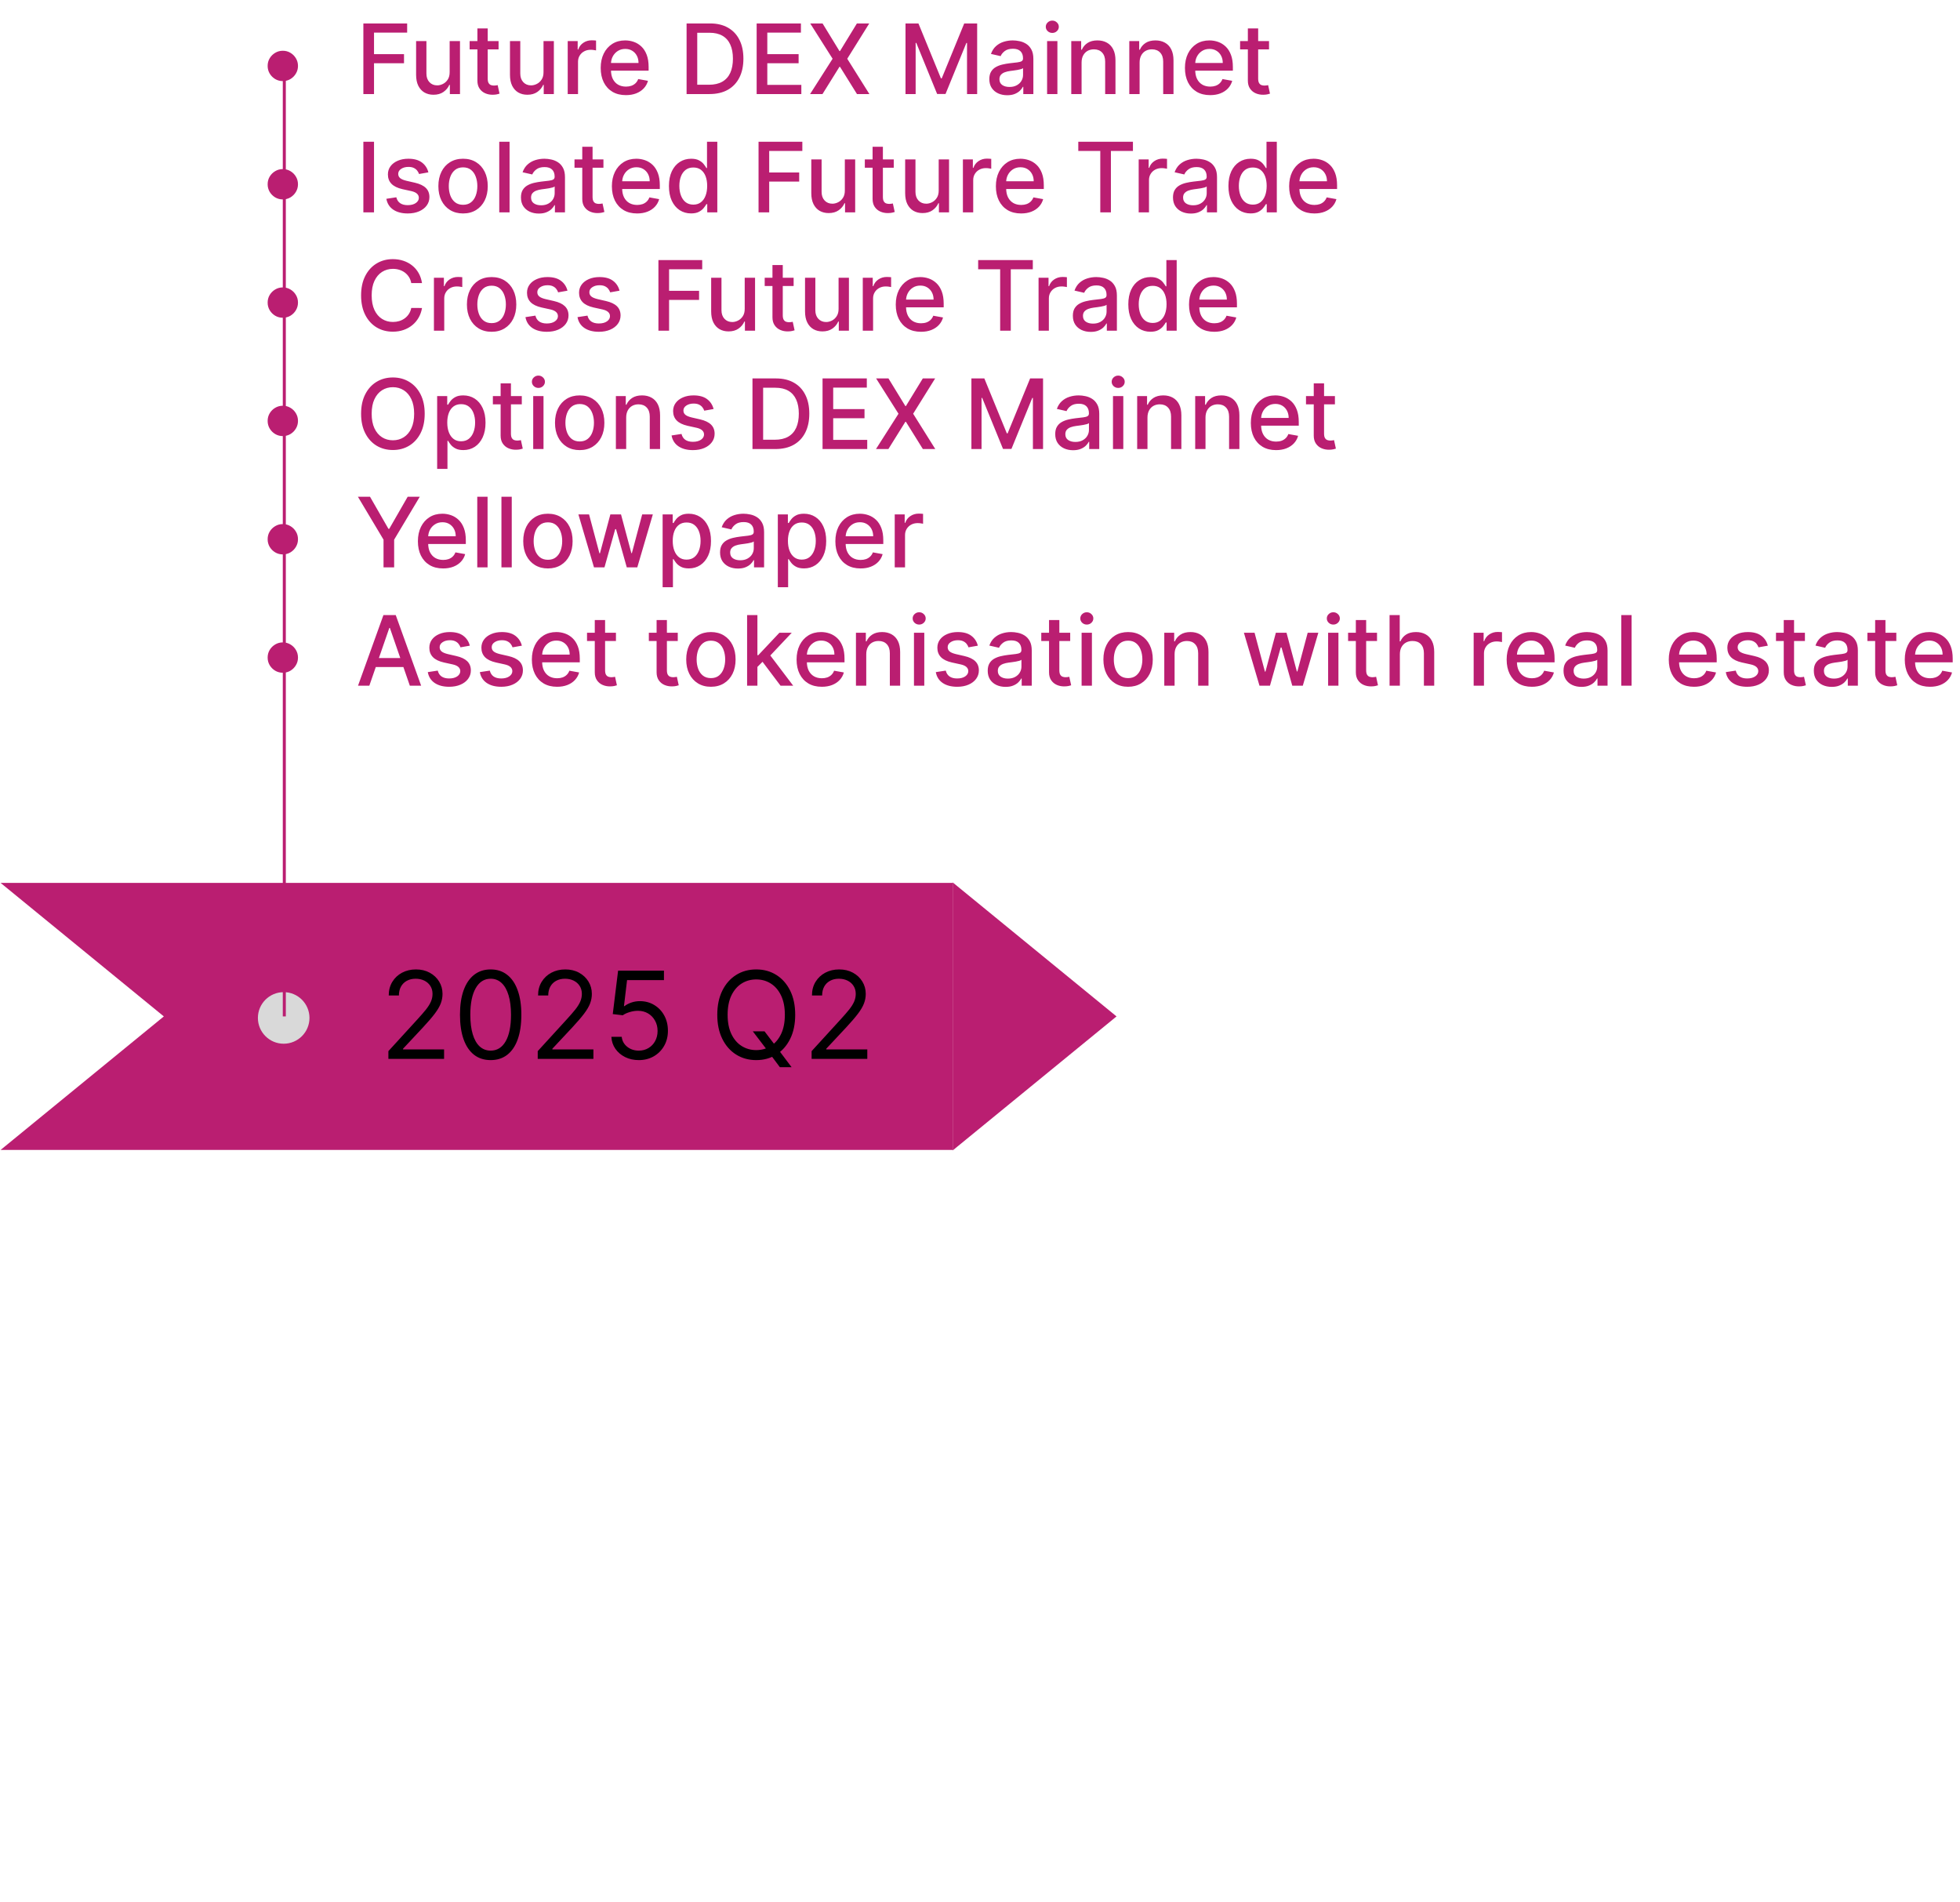 <svg width="646" height="627" viewBox="0 0 646 627" fill="none" xmlns="http://www.w3.org/2000/svg">
<path d="M368 335L314 379.167V290.833L368 335Z" fill="#BA1E71"/>
<path fill-rule="evenodd" clip-rule="evenodd" d="M0.205 379L54 335L0.205 291H314V379H0.205ZM0 379L1.51992e-06 291H0V379Z" fill="#BA1E71"/>
<path d="M128.011 349V346.443L137.614 335.932C138.741 334.701 139.669 333.631 140.398 332.722C141.127 331.803 141.667 330.941 142.017 330.136C142.377 329.322 142.557 328.47 142.557 327.58C142.557 326.557 142.311 325.671 141.818 324.923C141.335 324.175 140.672 323.598 139.83 323.19C138.987 322.783 138.04 322.58 136.989 322.58C135.871 322.58 134.896 322.812 134.062 323.276C133.239 323.73 132.599 324.369 132.145 325.193C131.7 326.017 131.477 326.983 131.477 328.091H128.125C128.125 326.386 128.518 324.89 129.304 323.602C130.09 322.314 131.16 321.311 132.514 320.591C133.878 319.871 135.407 319.511 137.102 319.511C138.807 319.511 140.317 319.871 141.634 320.591C142.95 321.311 143.982 322.281 144.73 323.503C145.478 324.724 145.852 326.083 145.852 327.58C145.852 328.65 145.658 329.696 145.27 330.719C144.891 331.732 144.228 332.864 143.281 334.114C142.344 335.354 141.042 336.869 139.375 338.659L132.841 345.648V345.875H146.364V349H128.011ZM161.719 349.398C159.579 349.398 157.756 348.815 156.25 347.651C154.744 346.476 153.594 344.777 152.798 342.551C152.003 340.316 151.605 337.617 151.605 334.455C151.605 331.311 152.003 328.626 152.798 326.401C153.603 324.166 154.759 322.461 156.264 321.287C157.779 320.103 159.598 319.511 161.719 319.511C163.84 319.511 165.653 320.103 167.159 321.287C168.674 322.461 169.83 324.166 170.625 326.401C171.43 328.626 171.832 331.311 171.832 334.455C171.832 337.617 171.435 340.316 170.639 342.551C169.844 344.777 168.693 346.476 167.188 347.651C165.682 348.815 163.859 349.398 161.719 349.398ZM161.719 346.273C163.84 346.273 165.488 345.25 166.662 343.205C167.836 341.159 168.423 338.242 168.423 334.455C168.423 331.936 168.153 329.791 167.614 328.02C167.083 326.249 166.316 324.9 165.312 323.972C164.318 323.044 163.12 322.58 161.719 322.58C159.616 322.58 157.973 323.616 156.79 325.69C155.606 327.755 155.014 330.676 155.014 334.455C155.014 336.973 155.279 339.114 155.81 340.875C156.34 342.636 157.102 343.976 158.097 344.895C159.1 345.813 160.308 346.273 161.719 346.273ZM177.23 349V346.443L186.832 335.932C187.959 334.701 188.887 333.631 189.616 332.722C190.346 331.803 190.885 330.941 191.236 330.136C191.596 329.322 191.776 328.47 191.776 327.58C191.776 326.557 191.529 325.671 191.037 324.923C190.554 324.175 189.891 323.598 189.048 323.19C188.205 322.783 187.259 322.58 186.207 322.58C185.09 322.58 184.115 322.812 183.281 323.276C182.457 323.73 181.818 324.369 181.364 325.193C180.919 326.017 180.696 326.983 180.696 328.091H177.344C177.344 326.386 177.737 324.89 178.523 323.602C179.309 322.314 180.379 321.311 181.733 320.591C183.097 319.871 184.626 319.511 186.321 319.511C188.026 319.511 189.536 319.871 190.852 320.591C192.169 321.311 193.201 322.281 193.949 323.503C194.697 324.724 195.071 326.083 195.071 327.58C195.071 328.65 194.877 329.696 194.489 330.719C194.11 331.732 193.447 332.864 192.5 334.114C191.562 335.354 190.26 336.869 188.594 338.659L182.06 345.648V345.875H195.582V349H177.23ZM210.54 349.398C208.873 349.398 207.372 349.066 206.037 348.403C204.702 347.741 203.632 346.831 202.827 345.676C202.022 344.521 201.581 343.205 201.506 341.727H204.915C205.047 343.044 205.644 344.133 206.705 344.994C207.775 345.847 209.053 346.273 210.54 346.273C211.733 346.273 212.794 345.993 213.722 345.435C214.659 344.876 215.393 344.109 215.923 343.134C216.463 342.149 216.733 341.036 216.733 339.795C216.733 338.527 216.454 337.395 215.895 336.401C215.346 335.397 214.588 334.606 213.622 334.028C212.656 333.451 211.553 333.157 210.312 333.148C209.422 333.138 208.509 333.276 207.571 333.56C206.634 333.834 205.862 334.189 205.256 334.625L201.96 334.227L203.722 319.909H218.835V323.034H206.676L205.653 331.614H205.824C206.42 331.14 207.169 330.747 208.068 330.435C208.968 330.122 209.905 329.966 210.881 329.966C212.661 329.966 214.247 330.392 215.639 331.244C217.041 332.087 218.139 333.242 218.935 334.71C219.74 336.178 220.142 337.854 220.142 339.739C220.142 341.595 219.725 343.252 218.892 344.71C218.068 346.159 216.932 347.305 215.483 348.148C214.034 348.981 212.386 349.398 210.54 349.398ZM248.114 339.909H251.978L255.217 344.17L256.069 345.307L260.898 351.727H257.035L253.853 347.466L253.058 346.386L248.114 339.909ZM262.092 334.455C262.092 337.523 261.538 340.174 260.43 342.409C259.322 344.644 257.802 346.367 255.87 347.58C253.938 348.792 251.732 349.398 249.251 349.398C246.77 349.398 244.563 348.792 242.631 347.58C240.7 346.367 239.18 344.644 238.072 342.409C236.964 340.174 236.41 337.523 236.41 334.455C236.41 331.386 236.964 328.735 238.072 326.5C239.18 324.265 240.7 322.542 242.631 321.33C244.563 320.117 246.77 319.511 249.251 319.511C251.732 319.511 253.938 320.117 255.87 321.33C257.802 322.542 259.322 324.265 260.43 326.5C261.538 328.735 262.092 331.386 262.092 334.455ZM258.683 334.455C258.683 331.936 258.261 329.81 257.418 328.077C256.585 326.344 255.453 325.032 254.023 324.142C252.603 323.252 251.012 322.807 249.251 322.807C247.489 322.807 245.894 323.252 244.464 324.142C243.043 325.032 241.912 326.344 241.069 328.077C240.236 329.81 239.819 331.936 239.819 334.455C239.819 336.973 240.236 339.099 241.069 340.832C241.912 342.565 243.043 343.877 244.464 344.767C245.894 345.657 247.489 346.102 249.251 346.102C251.012 346.102 252.603 345.657 254.023 344.767C255.453 343.877 256.585 342.565 257.418 340.832C258.261 339.099 258.683 336.973 258.683 334.455ZM267.504 349V346.443L277.106 335.932C278.233 334.701 279.161 333.631 279.89 332.722C280.619 331.803 281.159 330.941 281.509 330.136C281.869 329.322 282.049 328.47 282.049 327.58C282.049 326.557 281.803 325.671 281.31 324.923C280.827 324.175 280.165 323.598 279.322 323.19C278.479 322.783 277.532 322.58 276.481 322.58C275.363 322.58 274.388 322.812 273.555 323.276C272.731 323.73 272.092 324.369 271.637 325.193C271.192 326.017 270.969 326.983 270.969 328.091H267.617C267.617 326.386 268.01 324.89 268.796 323.602C269.582 322.314 270.652 321.311 272.006 320.591C273.37 319.871 274.899 319.511 276.594 319.511C278.299 319.511 279.809 319.871 281.126 320.591C282.442 321.311 283.474 322.281 284.222 323.503C284.97 324.724 285.344 326.083 285.344 327.58C285.344 328.65 285.15 329.696 284.762 330.719C284.383 331.732 283.72 332.864 282.773 334.114C281.836 335.354 280.534 336.869 278.867 338.659L272.333 345.648V345.875H285.856V349H267.504Z" fill="black"/>
<circle cx="93.5" cy="335.5" r="8.5" fill="#D9D9D9"/>
<path d="M93.213 26.727C92.296 26.727 91.459 26.504 90.702 26.057C89.944 25.602 89.338 24.996 88.884 24.239C88.437 23.481 88.213 22.644 88.213 21.727C88.213 20.803 88.437 19.966 88.884 19.216C89.338 18.458 89.944 17.856 90.702 17.409C91.459 16.954 92.296 16.727 93.213 16.727C94.137 16.727 94.975 16.954 95.725 17.409C96.482 17.856 97.084 18.458 97.531 19.216C97.986 19.966 98.213 20.803 98.213 21.727C98.213 22.644 97.986 23.481 97.531 24.239C97.084 24.996 96.482 25.602 95.725 26.057C94.975 26.504 94.137 26.727 93.213 26.727ZM119.761 31V7.727H134.193V10.75H123.273V17.841H133.159V20.852H123.273V31H119.761ZM148.202 23.761V13.546H151.611V31H148.27V27.977H148.088C147.687 28.909 147.043 29.686 146.156 30.307C145.278 30.921 144.183 31.227 142.872 31.227C141.751 31.227 140.759 30.981 139.895 30.489C139.039 29.989 138.365 29.25 137.872 28.273C137.387 27.296 137.145 26.087 137.145 24.648V13.546H140.543V24.239C140.543 25.428 140.872 26.375 141.531 27.079C142.19 27.784 143.046 28.136 144.099 28.136C144.736 28.136 145.368 27.977 145.997 27.659C146.634 27.341 147.16 26.86 147.577 26.216C148.001 25.572 148.209 24.754 148.202 23.761ZM164.324 13.546V16.273H154.79V13.546H164.324ZM157.347 9.364H160.744V25.875C160.744 26.534 160.843 27.03 161.04 27.364C161.237 27.689 161.491 27.913 161.801 28.034C162.119 28.148 162.464 28.204 162.835 28.204C163.108 28.204 163.347 28.186 163.551 28.148C163.756 28.11 163.915 28.079 164.028 28.057L164.642 30.864C164.445 30.939 164.165 31.015 163.801 31.091C163.438 31.174 162.983 31.22 162.438 31.227C161.544 31.242 160.71 31.083 159.938 30.75C159.165 30.417 158.54 29.901 158.063 29.204C157.585 28.508 157.347 27.633 157.347 26.579V9.364ZM179.139 23.761V13.546H182.548V31H179.207V27.977H179.026C178.624 28.909 177.98 29.686 177.094 30.307C176.215 30.921 175.12 31.227 173.81 31.227C172.688 31.227 171.696 30.981 170.832 30.489C169.976 29.989 169.302 29.25 168.81 28.273C168.325 27.296 168.082 26.087 168.082 24.648V13.546H171.48V24.239C171.48 25.428 171.81 26.375 172.469 27.079C173.128 27.784 173.984 28.136 175.037 28.136C175.673 28.136 176.306 27.977 176.935 27.659C177.571 27.341 178.098 26.86 178.514 26.216C178.938 25.572 179.147 24.754 179.139 23.761ZM187.114 31V13.546H190.398V16.318H190.58C190.898 15.379 191.458 14.64 192.261 14.102C193.072 13.557 193.989 13.284 195.011 13.284C195.224 13.284 195.474 13.292 195.761 13.307C196.057 13.322 196.288 13.341 196.455 13.364V16.614C196.318 16.576 196.076 16.534 195.727 16.489C195.379 16.436 195.03 16.409 194.682 16.409C193.879 16.409 193.163 16.579 192.534 16.921C191.913 17.254 191.42 17.72 191.057 18.318C190.693 18.909 190.511 19.583 190.511 20.341V31H187.114ZM206.293 31.352C204.573 31.352 203.092 30.985 201.849 30.25C200.615 29.508 199.66 28.466 198.986 27.125C198.319 25.776 197.986 24.197 197.986 22.386C197.986 20.599 198.319 19.023 198.986 17.659C199.66 16.296 200.599 15.231 201.804 14.466C203.016 13.701 204.433 13.318 206.054 13.318C207.039 13.318 207.993 13.481 208.918 13.807C209.842 14.133 210.671 14.644 211.406 15.341C212.141 16.038 212.721 16.943 213.145 18.057C213.569 19.163 213.781 20.508 213.781 22.091V23.296H199.906V20.75H210.452C210.452 19.856 210.27 19.064 209.906 18.375C209.543 17.678 209.031 17.129 208.372 16.727C207.721 16.326 206.956 16.125 206.077 16.125C205.122 16.125 204.289 16.36 203.577 16.829C202.872 17.292 202.327 17.898 201.94 18.648C201.562 19.39 201.372 20.197 201.372 21.068V23.057C201.372 24.224 201.577 25.216 201.986 26.034C202.403 26.852 202.982 27.477 203.724 27.909C204.467 28.333 205.334 28.546 206.327 28.546C206.971 28.546 207.558 28.454 208.088 28.273C208.618 28.083 209.077 27.803 209.463 27.432C209.849 27.061 210.145 26.602 210.349 26.057L213.565 26.636C213.308 27.583 212.846 28.413 212.179 29.125C211.52 29.829 210.69 30.379 209.69 30.773C208.698 31.159 207.565 31.352 206.293 31.352ZM233.827 31H226.293V7.727H234.065C236.346 7.727 238.304 8.193 239.94 9.125C241.577 10.049 242.831 11.379 243.702 13.114C244.581 14.841 245.02 16.913 245.02 19.329C245.02 21.754 244.577 23.837 243.69 25.579C242.812 27.322 241.539 28.663 239.872 29.602C238.206 30.534 236.19 31 233.827 31ZM229.804 27.932H233.634C235.406 27.932 236.88 27.599 238.054 26.932C239.228 26.258 240.107 25.284 240.69 24.011C241.274 22.731 241.565 21.171 241.565 19.329C241.565 17.504 241.274 15.954 240.69 14.682C240.115 13.409 239.255 12.443 238.111 11.784C236.967 11.125 235.546 10.796 233.849 10.796H229.804V27.932ZM249.386 31V7.727H263.977V10.75H252.898V17.841H263.216V20.852H252.898V27.977H264.114V31H249.386ZM271.111 7.727L276.679 16.829H276.861L282.429 7.727H286.497L279.247 19.364L286.543 31H282.452L276.861 22.023H276.679L271.088 31H266.997L274.418 19.364L267.043 7.727H271.111ZM298.449 7.727H302.71L310.119 25.818H310.392L317.801 7.727H322.063V31H318.722V14.159H318.506L311.642 30.966H308.869L302.006 14.148H301.79V31H298.449V7.727ZM331.974 31.386C330.868 31.386 329.868 31.182 328.974 30.773C328.081 30.356 327.372 29.754 326.849 28.966C326.334 28.178 326.077 27.212 326.077 26.068C326.077 25.083 326.266 24.273 326.645 23.636C327.024 23 327.535 22.496 328.179 22.125C328.823 21.754 329.543 21.474 330.338 21.284C331.134 21.095 331.944 20.951 332.77 20.852C333.815 20.731 334.664 20.633 335.315 20.557C335.967 20.474 336.44 20.341 336.736 20.159C337.031 19.977 337.179 19.682 337.179 19.273V19.193C337.179 18.201 336.899 17.432 336.338 16.886C335.785 16.341 334.959 16.068 333.861 16.068C332.717 16.068 331.815 16.322 331.156 16.829C330.505 17.329 330.054 17.886 329.804 18.5L326.611 17.773C326.99 16.712 327.543 15.856 328.27 15.204C329.005 14.546 329.849 14.068 330.804 13.773C331.759 13.47 332.762 13.318 333.815 13.318C334.512 13.318 335.251 13.402 336.031 13.568C336.819 13.727 337.554 14.023 338.236 14.454C338.925 14.886 339.49 15.504 339.929 16.307C340.368 17.102 340.588 18.136 340.588 19.409V31H337.27V28.614H337.134C336.914 29.053 336.584 29.485 336.145 29.909C335.706 30.333 335.141 30.686 334.452 30.966C333.762 31.246 332.937 31.386 331.974 31.386ZM332.713 28.659C333.653 28.659 334.456 28.474 335.122 28.102C335.796 27.731 336.308 27.246 336.656 26.648C337.012 26.042 337.19 25.394 337.19 24.704V22.454C337.069 22.576 336.834 22.689 336.486 22.796C336.145 22.894 335.755 22.981 335.315 23.057C334.876 23.125 334.448 23.189 334.031 23.25C333.615 23.303 333.266 23.349 332.986 23.386C332.327 23.47 331.724 23.61 331.179 23.807C330.641 24.004 330.209 24.288 329.884 24.659C329.565 25.023 329.406 25.508 329.406 26.114C329.406 26.954 329.717 27.591 330.338 28.023C330.959 28.447 331.751 28.659 332.713 28.659ZM345.114 31V13.546H348.511V31H345.114ZM346.83 10.852C346.239 10.852 345.731 10.655 345.307 10.261C344.89 9.86 344.682 9.383 344.682 8.83C344.682 8.269 344.89 7.792 345.307 7.398C345.731 6.996 346.239 6.795 346.83 6.795C347.42 6.795 347.924 6.996 348.341 7.398C348.765 7.792 348.977 8.269 348.977 8.83C348.977 9.383 348.765 9.86 348.341 10.261C347.924 10.655 347.42 10.852 346.83 10.852ZM356.48 20.636V31H353.082V13.546H356.344V16.386H356.56C356.961 15.462 357.59 14.72 358.446 14.159C359.31 13.598 360.397 13.318 361.707 13.318C362.897 13.318 363.938 13.568 364.832 14.068C365.726 14.561 366.42 15.296 366.912 16.273C367.404 17.25 367.651 18.458 367.651 19.898V31H364.253V20.307C364.253 19.042 363.923 18.053 363.264 17.341C362.605 16.621 361.7 16.261 360.548 16.261C359.76 16.261 359.06 16.432 358.446 16.773C357.84 17.114 357.359 17.614 357.003 18.273C356.654 18.924 356.48 19.712 356.48 20.636ZM375.605 20.636V31H372.207V13.546H375.469V16.386H375.685C376.086 15.462 376.715 14.72 377.571 14.159C378.435 13.598 379.522 13.318 380.832 13.318C382.022 13.318 383.063 13.568 383.957 14.068C384.851 14.561 385.545 15.296 386.037 16.273C386.529 17.25 386.776 18.458 386.776 19.898V31H383.378V20.307C383.378 19.042 383.048 18.053 382.389 17.341C381.73 16.621 380.825 16.261 379.673 16.261C378.885 16.261 378.185 16.432 377.571 16.773C376.965 17.114 376.484 17.614 376.128 18.273C375.779 18.924 375.605 19.712 375.605 20.636ZM398.855 31.352C397.135 31.352 395.654 30.985 394.412 30.25C393.177 29.508 392.223 28.466 391.548 27.125C390.882 25.776 390.548 24.197 390.548 22.386C390.548 20.599 390.882 19.023 391.548 17.659C392.223 16.296 393.162 15.231 394.367 14.466C395.579 13.701 396.995 13.318 398.617 13.318C399.601 13.318 400.556 13.481 401.48 13.807C402.404 14.133 403.234 14.644 403.969 15.341C404.704 16.038 405.283 16.943 405.707 18.057C406.132 19.163 406.344 20.508 406.344 22.091V23.296H392.469V20.75H403.014C403.014 19.856 402.832 19.064 402.469 18.375C402.105 17.678 401.594 17.129 400.935 16.727C400.283 16.326 399.518 16.125 398.639 16.125C397.685 16.125 396.851 16.36 396.139 16.829C395.435 17.292 394.889 17.898 394.503 18.648C394.124 19.39 393.935 20.197 393.935 21.068V23.057C393.935 24.224 394.139 25.216 394.548 26.034C394.965 26.852 395.545 27.477 396.287 27.909C397.029 28.333 397.897 28.546 398.889 28.546C399.533 28.546 400.12 28.454 400.651 28.273C401.181 28.083 401.639 27.803 402.026 27.432C402.412 27.061 402.707 26.602 402.912 26.057L406.128 26.636C405.87 27.583 405.408 28.413 404.742 29.125C404.082 29.829 403.253 30.379 402.253 30.773C401.26 31.159 400.128 31.352 398.855 31.352ZM418.261 13.546V16.273H408.727V13.546H418.261ZM411.284 9.364H414.682V25.875C414.682 26.534 414.78 27.03 414.977 27.364C415.174 27.689 415.428 27.913 415.739 28.034C416.057 28.148 416.402 28.204 416.773 28.204C417.045 28.204 417.284 28.186 417.489 28.148C417.693 28.11 417.852 28.079 417.966 28.057L418.58 30.864C418.383 30.939 418.102 31.015 417.739 31.091C417.375 31.174 416.92 31.22 416.375 31.227C415.481 31.242 414.648 31.083 413.875 30.75C413.102 30.417 412.477 29.901 412 29.204C411.523 28.508 411.284 27.633 411.284 26.579V9.364ZM93.213 65.727C92.296 65.727 91.459 65.504 90.702 65.057C89.944 64.602 89.338 63.996 88.884 63.239C88.437 62.481 88.213 61.644 88.213 60.727C88.213 59.803 88.437 58.966 88.884 58.216C89.338 57.458 89.944 56.856 90.702 56.409C91.459 55.955 92.296 55.727 93.213 55.727C94.137 55.727 94.975 55.955 95.725 56.409C96.482 56.856 97.084 57.458 97.531 58.216C97.986 58.966 98.213 59.803 98.213 60.727C98.213 61.644 97.986 62.481 97.531 63.239C97.084 63.996 96.482 64.602 95.725 65.057C94.975 65.504 94.137 65.727 93.213 65.727ZM123.273 46.727V70H119.761V46.727H123.273ZM141.193 56.807L138.114 57.352C137.985 56.958 137.78 56.583 137.5 56.227C137.227 55.871 136.856 55.58 136.386 55.352C135.917 55.125 135.33 55.011 134.625 55.011C133.663 55.011 132.86 55.227 132.216 55.659C131.572 56.083 131.25 56.633 131.25 57.307C131.25 57.89 131.466 58.36 131.898 58.716C132.33 59.072 133.027 59.364 133.989 59.591L136.761 60.227C138.367 60.599 139.564 61.17 140.352 61.943C141.14 62.716 141.534 63.72 141.534 64.954C141.534 66 141.231 66.932 140.625 67.75C140.027 68.561 139.189 69.197 138.114 69.659C137.045 70.121 135.807 70.352 134.398 70.352C132.443 70.352 130.849 69.936 129.614 69.102C128.379 68.261 127.621 67.068 127.341 65.523L130.625 65.023C130.83 65.879 131.25 66.526 131.886 66.966C132.523 67.398 133.352 67.614 134.375 67.614C135.489 67.614 136.379 67.383 137.045 66.921C137.712 66.451 138.045 65.879 138.045 65.204C138.045 64.659 137.841 64.201 137.432 63.83C137.03 63.458 136.413 63.178 135.58 62.989L132.625 62.341C130.996 61.97 129.792 61.379 129.011 60.568C128.239 59.758 127.852 58.731 127.852 57.489C127.852 56.458 128.14 55.557 128.716 54.784C129.292 54.011 130.087 53.409 131.102 52.977C132.117 52.538 133.28 52.318 134.591 52.318C136.477 52.318 137.962 52.727 139.045 53.545C140.129 54.356 140.845 55.443 141.193 56.807ZM152.622 70.352C150.986 70.352 149.558 69.977 148.338 69.227C147.118 68.477 146.171 67.428 145.497 66.079C144.823 64.731 144.486 63.155 144.486 61.352C144.486 59.542 144.823 57.958 145.497 56.602C146.171 55.246 147.118 54.193 148.338 53.443C149.558 52.693 150.986 52.318 152.622 52.318C154.259 52.318 155.687 52.693 156.906 53.443C158.126 54.193 159.073 55.246 159.747 56.602C160.421 57.958 160.759 59.542 160.759 61.352C160.759 63.155 160.421 64.731 159.747 66.079C159.073 67.428 158.126 68.477 156.906 69.227C155.687 69.977 154.259 70.352 152.622 70.352ZM152.634 67.5C153.694 67.5 154.573 67.22 155.27 66.659C155.967 66.099 156.482 65.352 156.815 64.421C157.156 63.489 157.327 62.462 157.327 61.341C157.327 60.227 157.156 59.205 156.815 58.273C156.482 57.333 155.967 56.58 155.27 56.011C154.573 55.443 153.694 55.159 152.634 55.159C151.565 55.159 150.679 55.443 149.974 56.011C149.278 56.58 148.759 57.333 148.418 58.273C148.084 59.205 147.918 60.227 147.918 61.341C147.918 62.462 148.084 63.489 148.418 64.421C148.759 65.352 149.278 66.099 149.974 66.659C150.679 67.22 151.565 67.5 152.634 67.5ZM167.949 46.727V70H164.551V46.727H167.949ZM177.599 70.386C176.493 70.386 175.493 70.182 174.599 69.773C173.706 69.356 172.997 68.754 172.474 67.966C171.959 67.178 171.702 66.212 171.702 65.068C171.702 64.083 171.891 63.273 172.27 62.636C172.649 62 173.16 61.496 173.804 61.125C174.448 60.754 175.168 60.474 175.963 60.284C176.759 60.095 177.569 59.951 178.395 59.852C179.44 59.731 180.289 59.633 180.94 59.557C181.592 59.474 182.065 59.341 182.361 59.159C182.656 58.977 182.804 58.682 182.804 58.273V58.193C182.804 57.201 182.524 56.432 181.963 55.886C181.41 55.341 180.584 55.068 179.486 55.068C178.342 55.068 177.44 55.322 176.781 55.83C176.13 56.33 175.679 56.886 175.429 57.5L172.236 56.773C172.615 55.712 173.168 54.856 173.895 54.205C174.63 53.545 175.474 53.068 176.429 52.773C177.384 52.47 178.387 52.318 179.44 52.318C180.137 52.318 180.876 52.401 181.656 52.568C182.444 52.727 183.179 53.023 183.861 53.455C184.55 53.886 185.115 54.504 185.554 55.307C185.993 56.102 186.213 57.136 186.213 58.409V70H182.895V67.614H182.759C182.539 68.053 182.209 68.485 181.77 68.909C181.331 69.333 180.766 69.686 180.077 69.966C179.387 70.246 178.562 70.386 177.599 70.386ZM178.338 67.659C179.278 67.659 180.081 67.474 180.747 67.102C181.421 66.731 181.933 66.246 182.281 65.648C182.637 65.042 182.815 64.394 182.815 63.705V61.455C182.694 61.576 182.459 61.689 182.111 61.795C181.77 61.894 181.38 61.981 180.94 62.057C180.501 62.125 180.073 62.189 179.656 62.25C179.24 62.303 178.891 62.349 178.611 62.386C177.952 62.47 177.349 62.61 176.804 62.807C176.266 63.004 175.834 63.288 175.509 63.659C175.19 64.023 175.031 64.508 175.031 65.114C175.031 65.954 175.342 66.591 175.963 67.023C176.584 67.447 177.376 67.659 178.338 67.659ZM198.886 52.545V55.273H189.352V52.545H198.886ZM191.909 48.364H195.307V64.875C195.307 65.534 195.405 66.03 195.602 66.364C195.799 66.689 196.053 66.913 196.364 67.034C196.682 67.148 197.027 67.204 197.398 67.204C197.67 67.204 197.909 67.186 198.114 67.148C198.318 67.11 198.477 67.079 198.591 67.057L199.205 69.864C199.008 69.939 198.727 70.015 198.364 70.091C198 70.174 197.545 70.22 197 70.227C196.106 70.242 195.273 70.083 194.5 69.75C193.727 69.417 193.102 68.901 192.625 68.204C192.148 67.508 191.909 66.633 191.909 65.579V48.364ZM209.98 70.352C208.26 70.352 206.779 69.985 205.537 69.25C204.302 68.508 203.348 67.466 202.673 66.125C202.007 64.776 201.673 63.197 201.673 61.386C201.673 59.599 202.007 58.023 202.673 56.659C203.348 55.295 204.287 54.231 205.492 53.466C206.704 52.701 208.12 52.318 209.742 52.318C210.726 52.318 211.681 52.481 212.605 52.807C213.529 53.133 214.359 53.644 215.094 54.341C215.829 55.038 216.408 55.943 216.832 57.057C217.257 58.163 217.469 59.508 217.469 61.091V62.295H203.594V59.75H214.139C214.139 58.856 213.957 58.064 213.594 57.375C213.23 56.678 212.719 56.129 212.06 55.727C211.408 55.326 210.643 55.125 209.764 55.125C208.81 55.125 207.976 55.36 207.264 55.83C206.56 56.292 206.014 56.898 205.628 57.648C205.249 58.39 205.06 59.197 205.06 60.068V62.057C205.06 63.224 205.264 64.216 205.673 65.034C206.09 65.852 206.67 66.477 207.412 66.909C208.154 67.333 209.022 67.546 210.014 67.546C210.658 67.546 211.245 67.454 211.776 67.273C212.306 67.083 212.764 66.803 213.151 66.432C213.537 66.061 213.832 65.602 214.037 65.057L217.253 65.636C216.995 66.583 216.533 67.413 215.867 68.125C215.207 68.829 214.378 69.379 213.378 69.773C212.385 70.159 211.253 70.352 209.98 70.352ZM227.773 70.341C226.364 70.341 225.106 69.981 224 69.261C222.902 68.534 222.038 67.5 221.409 66.159C220.788 64.811 220.477 63.193 220.477 61.307C220.477 59.42 220.792 57.807 221.42 56.466C222.057 55.125 222.928 54.099 224.034 53.386C225.14 52.674 226.394 52.318 227.795 52.318C228.879 52.318 229.75 52.5 230.409 52.864C231.076 53.22 231.591 53.636 231.955 54.114C232.326 54.591 232.614 55.011 232.818 55.375H233.023V46.727H236.42V70H233.102V67.284H232.818C232.614 67.655 232.318 68.079 231.932 68.557C231.553 69.034 231.03 69.451 230.364 69.807C229.697 70.163 228.833 70.341 227.773 70.341ZM228.523 67.443C229.5 67.443 230.326 67.186 231 66.671C231.682 66.148 232.197 65.424 232.545 64.5C232.902 63.576 233.08 62.5 233.08 61.273C233.08 60.061 232.905 59 232.557 58.091C232.208 57.182 231.697 56.474 231.023 55.966C230.349 55.458 229.515 55.205 228.523 55.205C227.5 55.205 226.648 55.47 225.966 56C225.284 56.53 224.769 57.254 224.42 58.17C224.08 59.087 223.909 60.121 223.909 61.273C223.909 62.439 224.083 63.489 224.432 64.421C224.78 65.352 225.295 66.091 225.977 66.636C226.667 67.174 227.515 67.443 228.523 67.443ZM250.011 70V46.727H264.443V49.75H253.523V56.841H263.409V59.852H253.523V70H250.011ZM278.452 62.761V52.545H281.861V70H278.52V66.977H278.338C277.937 67.909 277.293 68.686 276.406 69.307C275.528 69.921 274.433 70.227 273.122 70.227C272.001 70.227 271.009 69.981 270.145 69.489C269.289 68.989 268.615 68.25 268.122 67.273C267.637 66.296 267.395 65.087 267.395 63.648V52.545H270.793V63.239C270.793 64.428 271.122 65.375 271.781 66.079C272.44 66.784 273.296 67.136 274.349 67.136C274.986 67.136 275.618 66.977 276.247 66.659C276.884 66.341 277.41 65.86 277.827 65.216C278.251 64.572 278.459 63.754 278.452 62.761ZM294.574 52.545V55.273H285.04V52.545H294.574ZM287.597 48.364H290.994V64.875C290.994 65.534 291.093 66.03 291.29 66.364C291.487 66.689 291.741 66.913 292.051 67.034C292.369 67.148 292.714 67.204 293.085 67.204C293.358 67.204 293.597 67.186 293.801 67.148C294.006 67.11 294.165 67.079 294.278 67.057L294.892 69.864C294.695 69.939 294.415 70.015 294.051 70.091C293.688 70.174 293.233 70.22 292.688 70.227C291.794 70.242 290.96 70.083 290.188 69.75C289.415 69.417 288.79 68.901 288.313 68.204C287.835 67.508 287.597 66.633 287.597 65.579V48.364ZM309.389 62.761V52.545H312.798V70H309.457V66.977H309.276C308.874 67.909 308.23 68.686 307.344 69.307C306.465 69.921 305.37 70.227 304.06 70.227C302.938 70.227 301.946 69.981 301.082 69.489C300.226 68.989 299.552 68.25 299.06 67.273C298.575 66.296 298.332 65.087 298.332 63.648V52.545H301.73V63.239C301.73 64.428 302.06 65.375 302.719 66.079C303.378 66.784 304.234 67.136 305.287 67.136C305.923 67.136 306.556 66.977 307.185 66.659C307.821 66.341 308.348 65.86 308.764 65.216C309.188 64.572 309.397 63.754 309.389 62.761ZM317.364 70V52.545H320.648V55.318H320.83C321.148 54.379 321.708 53.64 322.511 53.102C323.322 52.557 324.239 52.284 325.261 52.284C325.474 52.284 325.724 52.292 326.011 52.307C326.307 52.322 326.538 52.341 326.705 52.364V55.614C326.568 55.576 326.326 55.534 325.977 55.489C325.629 55.436 325.28 55.409 324.932 55.409C324.129 55.409 323.413 55.58 322.784 55.92C322.163 56.254 321.67 56.72 321.307 57.318C320.943 57.909 320.761 58.583 320.761 59.341V70H317.364ZM336.543 70.352C334.823 70.352 333.342 69.985 332.099 69.25C330.865 68.508 329.91 67.466 329.236 66.125C328.569 64.776 328.236 63.197 328.236 61.386C328.236 59.599 328.569 58.023 329.236 56.659C329.91 55.295 330.849 54.231 332.054 53.466C333.266 52.701 334.683 52.318 336.304 52.318C337.289 52.318 338.243 52.481 339.168 52.807C340.092 53.133 340.921 53.644 341.656 54.341C342.391 55.038 342.971 55.943 343.395 57.057C343.819 58.163 344.031 59.508 344.031 61.091V62.295H330.156V59.75H340.702C340.702 58.856 340.52 58.064 340.156 57.375C339.793 56.678 339.281 56.129 338.622 55.727C337.971 55.326 337.206 55.125 336.327 55.125C335.372 55.125 334.539 55.36 333.827 55.83C333.122 56.292 332.577 56.898 332.19 57.648C331.812 58.39 331.622 59.197 331.622 60.068V62.057C331.622 63.224 331.827 64.216 332.236 65.034C332.653 65.852 333.232 66.477 333.974 66.909C334.717 67.333 335.584 67.546 336.577 67.546C337.221 67.546 337.808 67.454 338.338 67.273C338.868 67.083 339.327 66.803 339.713 66.432C340.099 66.061 340.395 65.602 340.599 65.057L343.815 65.636C343.558 66.583 343.096 67.413 342.429 68.125C341.77 68.829 340.94 69.379 339.94 69.773C338.948 70.159 337.815 70.352 336.543 70.352ZM355.395 49.75V46.727H373.406V49.75H366.145V70H362.645V49.75H355.395ZM375.301 70V52.545H378.585V55.318H378.767C379.085 54.379 379.646 53.64 380.449 53.102C381.26 52.557 382.176 52.284 383.199 52.284C383.411 52.284 383.661 52.292 383.949 52.307C384.244 52.322 384.475 52.341 384.642 52.364V55.614C384.506 55.576 384.263 55.534 383.915 55.489C383.566 55.436 383.218 55.409 382.869 55.409C382.066 55.409 381.35 55.58 380.722 55.92C380.1 56.254 379.608 56.72 379.244 57.318C378.881 57.909 378.699 58.583 378.699 59.341V70H375.301ZM392.506 70.386C391.4 70.386 390.4 70.182 389.506 69.773C388.612 69.356 387.903 68.754 387.381 67.966C386.866 67.178 386.608 66.212 386.608 65.068C386.608 64.083 386.797 63.273 387.176 62.636C387.555 62 388.066 61.496 388.71 61.125C389.354 60.754 390.074 60.474 390.869 60.284C391.665 60.095 392.475 59.951 393.301 59.852C394.347 59.731 395.195 59.633 395.847 59.557C396.498 59.474 396.972 59.341 397.267 59.159C397.563 58.977 397.71 58.682 397.71 58.273V58.193C397.71 57.201 397.43 56.432 396.869 55.886C396.316 55.341 395.491 55.068 394.392 55.068C393.248 55.068 392.347 55.322 391.688 55.83C391.036 56.33 390.585 56.886 390.335 57.5L387.142 56.773C387.521 55.712 388.074 54.856 388.801 54.205C389.536 53.545 390.381 53.068 391.335 52.773C392.29 52.47 393.294 52.318 394.347 52.318C395.044 52.318 395.782 52.401 396.563 52.568C397.35 52.727 398.085 53.023 398.767 53.455C399.456 53.886 400.021 54.504 400.46 55.307C400.9 56.102 401.119 57.136 401.119 58.409V70H397.801V67.614H397.665C397.445 68.053 397.116 68.485 396.676 68.909C396.237 69.333 395.672 69.686 394.983 69.966C394.294 70.246 393.468 70.386 392.506 70.386ZM393.244 67.659C394.184 67.659 394.987 67.474 395.653 67.102C396.328 66.731 396.839 66.246 397.188 65.648C397.544 65.042 397.722 64.394 397.722 63.705V61.455C397.6 61.576 397.366 61.689 397.017 61.795C396.676 61.894 396.286 61.981 395.847 62.057C395.407 62.125 394.979 62.189 394.563 62.25C394.146 62.303 393.797 62.349 393.517 62.386C392.858 62.47 392.256 62.61 391.71 62.807C391.172 63.004 390.741 63.288 390.415 63.659C390.097 64.023 389.938 64.508 389.938 65.114C389.938 65.954 390.248 66.591 390.869 67.023C391.491 67.447 392.282 67.659 393.244 67.659ZM412.179 70.341C410.77 70.341 409.512 69.981 408.406 69.261C407.308 68.534 406.444 67.5 405.815 66.159C405.194 64.811 404.884 63.193 404.884 61.307C404.884 59.42 405.198 57.807 405.827 56.466C406.463 55.125 407.334 54.099 408.44 53.386C409.546 52.674 410.8 52.318 412.202 52.318C413.285 52.318 414.156 52.5 414.815 52.864C415.482 53.22 415.997 53.636 416.361 54.114C416.732 54.591 417.02 55.011 417.224 55.375H417.429V46.727H420.827V70H417.509V67.284H417.224C417.02 67.655 416.724 68.079 416.338 68.557C415.959 69.034 415.437 69.451 414.77 69.807C414.103 70.163 413.24 70.341 412.179 70.341ZM412.929 67.443C413.906 67.443 414.732 67.186 415.406 66.671C416.088 66.148 416.603 65.424 416.952 64.5C417.308 63.576 417.486 62.5 417.486 61.273C417.486 60.061 417.312 59 416.963 58.091C416.615 57.182 416.103 56.474 415.429 55.966C414.755 55.458 413.921 55.205 412.929 55.205C411.906 55.205 411.054 55.47 410.372 56C409.69 56.53 409.175 57.254 408.827 58.17C408.486 59.087 408.315 60.121 408.315 61.273C408.315 62.439 408.49 63.489 408.838 64.421C409.187 65.352 409.702 66.091 410.384 66.636C411.073 67.174 411.921 67.443 412.929 67.443ZM433.199 70.352C431.479 70.352 429.998 69.985 428.756 69.25C427.521 68.508 426.566 67.466 425.892 66.125C425.225 64.776 424.892 63.197 424.892 61.386C424.892 59.599 425.225 58.023 425.892 56.659C426.566 55.295 427.506 54.231 428.71 53.466C429.922 52.701 431.339 52.318 432.96 52.318C433.945 52.318 434.9 52.481 435.824 52.807C436.748 53.133 437.578 53.644 438.313 54.341C439.047 55.038 439.627 55.943 440.051 57.057C440.475 58.163 440.688 59.508 440.688 61.091V62.295H426.813V59.75H437.358C437.358 58.856 437.176 58.064 436.813 57.375C436.449 56.678 435.938 56.129 435.278 55.727C434.627 55.326 433.862 55.125 432.983 55.125C432.028 55.125 431.195 55.36 430.483 55.83C429.778 56.292 429.233 56.898 428.847 57.648C428.468 58.39 428.278 59.197 428.278 60.068V62.057C428.278 63.224 428.483 64.216 428.892 65.034C429.309 65.852 429.888 66.477 430.631 66.909C431.373 67.333 432.241 67.546 433.233 67.546C433.877 67.546 434.464 67.454 434.994 67.273C435.525 67.083 435.983 66.803 436.369 66.432C436.756 66.061 437.051 65.602 437.256 65.057L440.472 65.636C440.214 66.583 439.752 67.413 439.085 68.125C438.426 68.829 437.597 69.379 436.597 69.773C435.604 70.159 434.472 70.352 433.199 70.352ZM93.213 104.727C92.296 104.727 91.459 104.504 90.702 104.057C89.944 103.602 89.338 102.996 88.884 102.239C88.437 101.481 88.213 100.644 88.213 99.727C88.213 98.803 88.437 97.966 88.884 97.216C89.338 96.458 89.944 95.856 90.702 95.409C91.459 94.954 92.296 94.727 93.213 94.727C94.137 94.727 94.975 94.954 95.725 95.409C96.482 95.856 97.084 96.458 97.531 97.216C97.986 97.966 98.213 98.803 98.213 99.727C98.213 100.644 97.986 101.481 97.531 102.239C97.084 102.996 96.482 103.602 95.725 104.057C94.975 104.504 94.137 104.727 93.213 104.727ZM139.091 93.296H135.545C135.409 92.538 135.155 91.871 134.784 91.296C134.413 90.72 133.958 90.231 133.42 89.829C132.883 89.428 132.28 89.125 131.614 88.921C130.955 88.716 130.254 88.614 129.511 88.614C128.17 88.614 126.97 88.951 125.909 89.625C124.856 90.299 124.023 91.288 123.409 92.591C122.803 93.894 122.5 95.485 122.5 97.364C122.5 99.258 122.803 100.856 123.409 102.159C124.023 103.462 124.86 104.447 125.92 105.114C126.981 105.78 128.174 106.114 129.5 106.114C130.235 106.114 130.932 106.015 131.591 105.818C132.258 105.614 132.86 105.314 133.398 104.92C133.936 104.527 134.39 104.045 134.761 103.477C135.14 102.902 135.402 102.242 135.545 101.5L139.091 101.511C138.902 102.655 138.534 103.708 137.989 104.67C137.451 105.625 136.758 106.451 135.909 107.148C135.068 107.837 134.106 108.371 133.023 108.75C131.939 109.129 130.758 109.318 129.477 109.318C127.462 109.318 125.667 108.841 124.091 107.886C122.515 106.924 121.273 105.549 120.364 103.761C119.462 101.973 119.011 99.841 119.011 97.364C119.011 94.879 119.466 92.746 120.375 90.966C121.284 89.178 122.527 87.807 124.102 86.852C125.678 85.89 127.47 85.409 129.477 85.409C130.712 85.409 131.864 85.587 132.932 85.943C134.008 86.292 134.974 86.807 135.83 87.489C136.686 88.163 137.394 88.989 137.955 89.966C138.515 90.936 138.894 92.046 139.091 93.296ZM143.02 109V91.546H146.304V94.318H146.486C146.804 93.379 147.365 92.64 148.168 92.102C148.978 91.557 149.895 91.284 150.918 91.284C151.13 91.284 151.38 91.292 151.668 91.307C151.963 91.322 152.194 91.341 152.361 91.364V94.614C152.224 94.576 151.982 94.534 151.634 94.489C151.285 94.436 150.937 94.409 150.588 94.409C149.785 94.409 149.069 94.579 148.44 94.921C147.819 95.254 147.327 95.72 146.963 96.318C146.599 96.909 146.418 97.583 146.418 98.341V109H143.02ZM162.028 109.352C160.392 109.352 158.964 108.977 157.744 108.227C156.525 107.477 155.578 106.428 154.903 105.08C154.229 103.731 153.892 102.155 153.892 100.352C153.892 98.542 154.229 96.958 154.903 95.602C155.578 94.246 156.525 93.193 157.744 92.443C158.964 91.693 160.392 91.318 162.028 91.318C163.665 91.318 165.093 91.693 166.313 92.443C167.532 93.193 168.479 94.246 169.153 95.602C169.828 96.958 170.165 98.542 170.165 100.352C170.165 102.155 169.828 103.731 169.153 105.08C168.479 106.428 167.532 107.477 166.313 108.227C165.093 108.977 163.665 109.352 162.028 109.352ZM162.04 106.5C163.1 106.5 163.979 106.22 164.676 105.659C165.373 105.098 165.888 104.352 166.222 103.42C166.563 102.489 166.733 101.462 166.733 100.341C166.733 99.227 166.563 98.204 166.222 97.273C165.888 96.333 165.373 95.579 164.676 95.011C163.979 94.443 163.1 94.159 162.04 94.159C160.972 94.159 160.085 94.443 159.381 95.011C158.684 95.579 158.165 96.333 157.824 97.273C157.491 98.204 157.324 99.227 157.324 100.341C157.324 101.462 157.491 102.489 157.824 103.42C158.165 104.352 158.684 105.098 159.381 105.659C160.085 106.22 160.972 106.5 162.04 106.5ZM187.037 95.807L183.957 96.352C183.829 95.958 183.624 95.583 183.344 95.227C183.071 94.871 182.7 94.579 182.23 94.352C181.76 94.125 181.173 94.011 180.469 94.011C179.507 94.011 178.704 94.227 178.06 94.659C177.416 95.083 177.094 95.633 177.094 96.307C177.094 96.89 177.31 97.36 177.742 97.716C178.173 98.072 178.87 98.364 179.832 98.591L182.605 99.227C184.211 99.599 185.408 100.17 186.196 100.943C186.984 101.716 187.378 102.72 187.378 103.955C187.378 105 187.075 105.932 186.469 106.75C185.87 107.561 185.033 108.197 183.957 108.659C182.889 109.121 181.651 109.352 180.242 109.352C178.287 109.352 176.692 108.936 175.457 108.102C174.223 107.261 173.465 106.068 173.185 104.523L176.469 104.023C176.673 104.879 177.094 105.527 177.73 105.966C178.367 106.398 179.196 106.614 180.219 106.614C181.332 106.614 182.223 106.383 182.889 105.92C183.556 105.451 183.889 104.879 183.889 104.205C183.889 103.659 183.685 103.201 183.276 102.83C182.874 102.458 182.257 102.178 181.423 101.989L178.469 101.341C176.84 100.97 175.635 100.379 174.855 99.568C174.082 98.758 173.696 97.731 173.696 96.489C173.696 95.458 173.984 94.557 174.56 93.784C175.135 93.011 175.931 92.409 176.946 91.977C177.961 91.538 179.124 91.318 180.435 91.318C182.321 91.318 183.806 91.727 184.889 92.546C185.973 93.356 186.688 94.443 187.037 95.807ZM204.193 95.807L201.114 96.352C200.985 95.958 200.78 95.583 200.5 95.227C200.227 94.871 199.856 94.579 199.386 94.352C198.917 94.125 198.33 94.011 197.625 94.011C196.663 94.011 195.86 94.227 195.216 94.659C194.572 95.083 194.25 95.633 194.25 96.307C194.25 96.89 194.466 97.36 194.898 97.716C195.33 98.072 196.027 98.364 196.989 98.591L199.761 99.227C201.367 99.599 202.564 100.17 203.352 100.943C204.14 101.716 204.534 102.72 204.534 103.955C204.534 105 204.231 105.932 203.625 106.75C203.027 107.561 202.189 108.197 201.114 108.659C200.045 109.121 198.807 109.352 197.398 109.352C195.443 109.352 193.849 108.936 192.614 108.102C191.379 107.261 190.621 106.068 190.341 104.523L193.625 104.023C193.83 104.879 194.25 105.527 194.886 105.966C195.523 106.398 196.352 106.614 197.375 106.614C198.489 106.614 199.379 106.383 200.045 105.92C200.712 105.451 201.045 104.879 201.045 104.205C201.045 103.659 200.841 103.201 200.432 102.83C200.03 102.458 199.413 102.178 198.58 101.989L195.625 101.341C193.996 100.97 192.792 100.379 192.011 99.568C191.239 98.758 190.852 97.731 190.852 96.489C190.852 95.458 191.14 94.557 191.716 93.784C192.292 93.011 193.087 92.409 194.102 91.977C195.117 91.538 196.28 91.318 197.591 91.318C199.477 91.318 200.962 91.727 202.045 92.546C203.129 93.356 203.845 94.443 204.193 95.807ZM217.011 109V85.727H231.443V88.75H220.523V95.841H230.409V98.852H220.523V109H217.011ZM245.452 101.761V91.546H248.861V109H245.52V105.977H245.338C244.937 106.909 244.293 107.686 243.406 108.307C242.528 108.92 241.433 109.227 240.122 109.227C239.001 109.227 238.009 108.981 237.145 108.489C236.289 107.989 235.615 107.25 235.122 106.273C234.637 105.295 234.395 104.087 234.395 102.648V91.546H237.793V102.239C237.793 103.428 238.122 104.375 238.781 105.08C239.44 105.784 240.296 106.136 241.349 106.136C241.986 106.136 242.618 105.977 243.247 105.659C243.884 105.341 244.41 104.86 244.827 104.216C245.251 103.572 245.459 102.754 245.452 101.761ZM261.574 91.546V94.273H252.04V91.546H261.574ZM254.597 87.364H257.994V103.875C257.994 104.534 258.093 105.03 258.29 105.364C258.487 105.689 258.741 105.913 259.051 106.034C259.369 106.148 259.714 106.205 260.085 106.205C260.358 106.205 260.597 106.186 260.801 106.148C261.006 106.11 261.165 106.08 261.278 106.057L261.892 108.864C261.695 108.939 261.415 109.015 261.051 109.091C260.688 109.174 260.233 109.22 259.688 109.227C258.794 109.242 257.96 109.083 257.188 108.75C256.415 108.417 255.79 107.902 255.313 107.205C254.835 106.508 254.597 105.633 254.597 104.58V87.364ZM276.389 101.761V91.546H279.798V109H276.457V105.977H276.276C275.874 106.909 275.23 107.686 274.344 108.307C273.465 108.92 272.37 109.227 271.06 109.227C269.938 109.227 268.946 108.981 268.082 108.489C267.226 107.989 266.552 107.25 266.06 106.273C265.575 105.295 265.332 104.087 265.332 102.648V91.546H268.73V102.239C268.73 103.428 269.06 104.375 269.719 105.08C270.378 105.784 271.234 106.136 272.287 106.136C272.923 106.136 273.556 105.977 274.185 105.659C274.821 105.341 275.348 104.86 275.764 104.216C276.188 103.572 276.397 102.754 276.389 101.761ZM284.364 109V91.546H287.648V94.318H287.83C288.148 93.379 288.708 92.64 289.511 92.102C290.322 91.557 291.239 91.284 292.261 91.284C292.474 91.284 292.724 91.292 293.011 91.307C293.307 91.322 293.538 91.341 293.705 91.364V94.614C293.568 94.576 293.326 94.534 292.977 94.489C292.629 94.436 292.28 94.409 291.932 94.409C291.129 94.409 290.413 94.579 289.784 94.921C289.163 95.254 288.67 95.72 288.307 96.318C287.943 96.909 287.761 97.583 287.761 98.341V109H284.364ZM303.543 109.352C301.823 109.352 300.342 108.985 299.099 108.25C297.865 107.508 296.91 106.466 296.236 105.125C295.569 103.777 295.236 102.197 295.236 100.386C295.236 98.599 295.569 97.023 296.236 95.659C296.91 94.296 297.849 93.231 299.054 92.466C300.266 91.701 301.683 91.318 303.304 91.318C304.289 91.318 305.243 91.481 306.168 91.807C307.092 92.133 307.921 92.644 308.656 93.341C309.391 94.038 309.971 94.943 310.395 96.057C310.819 97.163 311.031 98.508 311.031 100.091V101.295H297.156V98.75H307.702C307.702 97.856 307.52 97.064 307.156 96.375C306.793 95.678 306.281 95.129 305.622 94.727C304.971 94.326 304.206 94.125 303.327 94.125C302.372 94.125 301.539 94.36 300.827 94.829C300.122 95.292 299.577 95.898 299.19 96.648C298.812 97.39 298.622 98.197 298.622 99.068V101.057C298.622 102.223 298.827 103.216 299.236 104.034C299.653 104.852 300.232 105.477 300.974 105.909C301.717 106.333 302.584 106.545 303.577 106.545C304.221 106.545 304.808 106.455 305.338 106.273C305.868 106.083 306.327 105.803 306.713 105.432C307.099 105.061 307.395 104.602 307.599 104.057L310.815 104.636C310.558 105.583 310.096 106.413 309.429 107.125C308.77 107.83 307.94 108.379 306.94 108.773C305.948 109.159 304.815 109.352 303.543 109.352ZM322.395 88.75V85.727H340.406V88.75H333.145V109H329.645V88.75H322.395ZM342.301 109V91.546H345.585V94.318H345.767C346.085 93.379 346.646 92.64 347.449 92.102C348.26 91.557 349.176 91.284 350.199 91.284C350.411 91.284 350.661 91.292 350.949 91.307C351.244 91.322 351.475 91.341 351.642 91.364V94.614C351.506 94.576 351.263 94.534 350.915 94.489C350.566 94.436 350.218 94.409 349.869 94.409C349.066 94.409 348.35 94.579 347.722 94.921C347.1 95.254 346.608 95.72 346.244 96.318C345.881 96.909 345.699 97.583 345.699 98.341V109H342.301ZM359.506 109.386C358.4 109.386 357.4 109.182 356.506 108.773C355.612 108.356 354.903 107.754 354.381 106.966C353.866 106.178 353.608 105.212 353.608 104.068C353.608 103.083 353.797 102.273 354.176 101.636C354.555 101 355.066 100.496 355.71 100.125C356.354 99.754 357.074 99.474 357.869 99.284C358.665 99.095 359.475 98.951 360.301 98.852C361.347 98.731 362.195 98.633 362.847 98.557C363.498 98.474 363.972 98.341 364.267 98.159C364.563 97.977 364.71 97.682 364.71 97.273V97.193C364.71 96.201 364.43 95.432 363.869 94.886C363.316 94.341 362.491 94.068 361.392 94.068C360.248 94.068 359.347 94.322 358.688 94.829C358.036 95.329 357.585 95.886 357.335 96.5L354.142 95.773C354.521 94.712 355.074 93.856 355.801 93.204C356.536 92.546 357.381 92.068 358.335 91.773C359.29 91.47 360.294 91.318 361.347 91.318C362.044 91.318 362.782 91.401 363.563 91.568C364.35 91.727 365.085 92.023 365.767 92.454C366.456 92.886 367.021 93.504 367.46 94.307C367.9 95.102 368.119 96.136 368.119 97.409V109H364.801V106.614H364.665C364.445 107.053 364.116 107.485 363.676 107.909C363.237 108.333 362.672 108.686 361.983 108.966C361.294 109.246 360.468 109.386 359.506 109.386ZM360.244 106.659C361.184 106.659 361.987 106.473 362.653 106.102C363.328 105.731 363.839 105.246 364.188 104.648C364.544 104.042 364.722 103.394 364.722 102.705V100.455C364.6 100.576 364.366 100.689 364.017 100.795C363.676 100.894 363.286 100.981 362.847 101.057C362.407 101.125 361.979 101.189 361.563 101.25C361.146 101.303 360.797 101.348 360.517 101.386C359.858 101.47 359.256 101.61 358.71 101.807C358.172 102.004 357.741 102.288 357.415 102.659C357.097 103.023 356.938 103.508 356.938 104.114C356.938 104.955 357.248 105.591 357.869 106.023C358.491 106.447 359.282 106.659 360.244 106.659ZM379.179 109.341C377.77 109.341 376.512 108.981 375.406 108.261C374.308 107.534 373.444 106.5 372.815 105.159C372.194 103.811 371.884 102.193 371.884 100.307C371.884 98.421 372.198 96.807 372.827 95.466C373.463 94.125 374.334 93.099 375.44 92.386C376.546 91.674 377.8 91.318 379.202 91.318C380.285 91.318 381.156 91.5 381.815 91.864C382.482 92.22 382.997 92.636 383.361 93.114C383.732 93.591 384.02 94.011 384.224 94.375H384.429V85.727H387.827V109H384.509V106.284H384.224C384.02 106.655 383.724 107.08 383.338 107.557C382.959 108.034 382.437 108.451 381.77 108.807C381.103 109.163 380.24 109.341 379.179 109.341ZM379.929 106.443C380.906 106.443 381.732 106.186 382.406 105.67C383.088 105.148 383.603 104.424 383.952 103.5C384.308 102.576 384.486 101.5 384.486 100.273C384.486 99.061 384.312 98 383.963 97.091C383.615 96.182 383.103 95.474 382.429 94.966C381.755 94.458 380.921 94.204 379.929 94.204C378.906 94.204 378.054 94.47 377.372 95C376.69 95.53 376.175 96.254 375.827 97.171C375.486 98.087 375.315 99.121 375.315 100.273C375.315 101.439 375.49 102.489 375.838 103.42C376.187 104.352 376.702 105.091 377.384 105.636C378.073 106.174 378.921 106.443 379.929 106.443ZM400.199 109.352C398.479 109.352 396.998 108.985 395.756 108.25C394.521 107.508 393.566 106.466 392.892 105.125C392.225 103.777 391.892 102.197 391.892 100.386C391.892 98.599 392.225 97.023 392.892 95.659C393.566 94.296 394.506 93.231 395.71 92.466C396.922 91.701 398.339 91.318 399.96 91.318C400.945 91.318 401.9 91.481 402.824 91.807C403.748 92.133 404.578 92.644 405.313 93.341C406.047 94.038 406.627 94.943 407.051 96.057C407.475 97.163 407.688 98.508 407.688 100.091V101.295H393.813V98.75H404.358C404.358 97.856 404.176 97.064 403.813 96.375C403.449 95.678 402.938 95.129 402.278 94.727C401.627 94.326 400.862 94.125 399.983 94.125C399.028 94.125 398.195 94.36 397.483 94.829C396.778 95.292 396.233 95.898 395.847 96.648C395.468 97.39 395.278 98.197 395.278 99.068V101.057C395.278 102.223 395.483 103.216 395.892 104.034C396.309 104.852 396.888 105.477 397.631 105.909C398.373 106.333 399.241 106.545 400.233 106.545C400.877 106.545 401.464 106.455 401.994 106.273C402.525 106.083 402.983 105.803 403.369 105.432C403.756 105.061 404.051 104.602 404.256 104.057L407.472 104.636C407.214 105.583 406.752 106.413 406.085 107.125C405.426 107.83 404.597 108.379 403.597 108.773C402.604 109.159 401.472 109.352 400.199 109.352ZM93.213 143.727C92.296 143.727 91.459 143.504 90.702 143.057C89.944 142.602 89.338 141.996 88.884 141.239C88.437 140.481 88.213 139.644 88.213 138.727C88.213 137.803 88.437 136.966 88.884 136.216C89.338 135.458 89.944 134.856 90.702 134.409C91.459 133.955 92.296 133.727 93.213 133.727C94.137 133.727 94.975 133.955 95.725 134.409C96.482 134.856 97.084 135.458 97.531 136.216C97.986 136.966 98.213 137.803 98.213 138.727C98.213 139.644 97.986 140.481 97.531 141.239C97.084 141.996 96.482 142.602 95.725 143.057C94.975 143.504 94.137 143.727 93.213 143.727ZM139.977 136.364C139.977 138.848 139.523 140.985 138.614 142.773C137.705 144.553 136.458 145.924 134.875 146.886C133.299 147.841 131.508 148.318 129.5 148.318C127.485 148.318 125.686 147.841 124.102 146.886C122.527 145.924 121.284 144.549 120.375 142.761C119.466 140.973 119.011 138.841 119.011 136.364C119.011 133.879 119.466 131.746 120.375 129.966C121.284 128.178 122.527 126.807 124.102 125.852C125.686 124.89 127.485 124.409 129.5 124.409C131.508 124.409 133.299 124.89 134.875 125.852C136.458 126.807 137.705 128.178 138.614 129.966C139.523 131.746 139.977 133.879 139.977 136.364ZM136.5 136.364C136.5 134.47 136.193 132.875 135.58 131.58C134.974 130.277 134.14 129.292 133.08 128.625C132.027 127.951 130.833 127.614 129.5 127.614C128.159 127.614 126.962 127.951 125.909 128.625C124.856 129.292 124.023 130.277 123.409 131.58C122.803 132.875 122.5 134.47 122.5 136.364C122.5 138.258 122.803 139.856 123.409 141.159C124.023 142.455 124.856 143.439 125.909 144.114C126.962 144.78 128.159 145.114 129.5 145.114C130.833 145.114 132.027 144.78 133.08 144.114C134.14 143.439 134.974 142.455 135.58 141.159C136.193 139.856 136.5 138.258 136.5 136.364ZM144.082 154.545V130.545H147.401V133.375H147.685C147.882 133.011 148.166 132.591 148.537 132.114C148.908 131.636 149.423 131.22 150.082 130.864C150.742 130.5 151.613 130.318 152.696 130.318C154.105 130.318 155.363 130.674 156.469 131.386C157.575 132.098 158.442 133.125 159.071 134.466C159.707 135.807 160.026 137.42 160.026 139.307C160.026 141.193 159.711 142.811 159.082 144.159C158.454 145.5 157.59 146.534 156.492 147.261C155.393 147.981 154.139 148.341 152.73 148.341C151.67 148.341 150.802 148.163 150.128 147.807C149.461 147.451 148.938 147.034 148.56 146.557C148.181 146.08 147.889 145.655 147.685 145.284H147.48V154.545H144.082ZM147.412 139.273C147.412 140.5 147.59 141.576 147.946 142.5C148.302 143.424 148.817 144.148 149.492 144.67C150.166 145.186 150.992 145.443 151.969 145.443C152.984 145.443 153.832 145.174 154.514 144.636C155.196 144.091 155.711 143.352 156.06 142.42C156.416 141.489 156.594 140.439 156.594 139.273C156.594 138.121 156.42 137.087 156.071 136.17C155.73 135.254 155.215 134.53 154.526 134C153.844 133.47 152.992 133.205 151.969 133.205C150.984 133.205 150.151 133.458 149.469 133.966C148.795 134.473 148.283 135.182 147.935 136.091C147.586 137 147.412 138.061 147.412 139.273ZM171.98 130.545V133.273H162.446V130.545H171.98ZM165.003 126.364H168.401V142.875C168.401 143.534 168.499 144.03 168.696 144.364C168.893 144.689 169.147 144.913 169.457 145.034C169.776 145.148 170.12 145.205 170.492 145.205C170.764 145.205 171.003 145.186 171.207 145.148C171.412 145.11 171.571 145.08 171.685 145.057L172.298 147.864C172.101 147.939 171.821 148.015 171.457 148.091C171.094 148.174 170.639 148.22 170.094 148.227C169.2 148.242 168.367 148.083 167.594 147.75C166.821 147.417 166.196 146.902 165.719 146.205C165.242 145.508 165.003 144.633 165.003 143.58V126.364ZM175.739 148V130.545H179.136V148H175.739ZM177.455 127.852C176.864 127.852 176.356 127.655 175.932 127.261C175.515 126.86 175.307 126.383 175.307 125.83C175.307 125.269 175.515 124.792 175.932 124.398C176.356 123.996 176.864 123.795 177.455 123.795C178.045 123.795 178.549 123.996 178.966 124.398C179.39 124.792 179.602 125.269 179.602 125.83C179.602 126.383 179.39 126.86 178.966 127.261C178.549 127.655 178.045 127.852 177.455 127.852ZM191.06 148.352C189.423 148.352 187.995 147.977 186.776 147.227C185.556 146.477 184.609 145.428 183.935 144.08C183.26 142.731 182.923 141.155 182.923 139.352C182.923 137.542 183.26 135.958 183.935 134.602C184.609 133.246 185.556 132.193 186.776 131.443C187.995 130.693 189.423 130.318 191.06 130.318C192.696 130.318 194.124 130.693 195.344 131.443C196.563 132.193 197.51 133.246 198.185 134.602C198.859 135.958 199.196 137.542 199.196 139.352C199.196 141.155 198.859 142.731 198.185 144.08C197.51 145.428 196.563 146.477 195.344 147.227C194.124 147.977 192.696 148.352 191.06 148.352ZM191.071 145.5C192.132 145.5 193.01 145.22 193.707 144.659C194.404 144.098 194.92 143.352 195.253 142.42C195.594 141.489 195.764 140.462 195.764 139.341C195.764 138.227 195.594 137.205 195.253 136.273C194.92 135.333 194.404 134.58 193.707 134.011C193.01 133.443 192.132 133.159 191.071 133.159C190.003 133.159 189.117 133.443 188.412 134.011C187.715 134.58 187.196 135.333 186.855 136.273C186.522 137.205 186.355 138.227 186.355 139.341C186.355 140.462 186.522 141.489 186.855 142.42C187.196 143.352 187.715 144.098 188.412 144.659C189.117 145.22 190.003 145.5 191.071 145.5ZM206.386 137.636V148H202.989V130.545H206.25V133.386H206.466C206.867 132.462 207.496 131.72 208.352 131.159C209.216 130.598 210.303 130.318 211.614 130.318C212.803 130.318 213.845 130.568 214.739 131.068C215.633 131.561 216.326 132.295 216.818 133.273C217.311 134.25 217.557 135.458 217.557 136.898V148H214.159V137.307C214.159 136.042 213.83 135.053 213.17 134.341C212.511 133.621 211.606 133.261 210.455 133.261C209.667 133.261 208.966 133.432 208.352 133.773C207.746 134.114 207.265 134.614 206.909 135.273C206.561 135.924 206.386 136.712 206.386 137.636ZM235.193 134.807L232.114 135.352C231.985 134.958 231.78 134.583 231.5 134.227C231.227 133.871 230.856 133.58 230.386 133.352C229.917 133.125 229.33 133.011 228.625 133.011C227.663 133.011 226.86 133.227 226.216 133.659C225.572 134.083 225.25 134.633 225.25 135.307C225.25 135.89 225.466 136.36 225.898 136.716C226.33 137.072 227.027 137.364 227.989 137.591L230.761 138.227C232.367 138.598 233.564 139.17 234.352 139.943C235.14 140.716 235.534 141.72 235.534 142.955C235.534 144 235.231 144.932 234.625 145.75C234.027 146.561 233.189 147.197 232.114 147.659C231.045 148.121 229.807 148.352 228.398 148.352C226.443 148.352 224.849 147.936 223.614 147.102C222.379 146.261 221.621 145.068 221.341 143.523L224.625 143.023C224.83 143.879 225.25 144.527 225.886 144.966C226.523 145.398 227.352 145.614 228.375 145.614C229.489 145.614 230.379 145.383 231.045 144.92C231.712 144.451 232.045 143.879 232.045 143.205C232.045 142.659 231.841 142.201 231.432 141.83C231.03 141.458 230.413 141.178 229.58 140.989L226.625 140.341C224.996 139.97 223.792 139.379 223.011 138.568C222.239 137.758 221.852 136.731 221.852 135.489C221.852 134.458 222.14 133.557 222.716 132.784C223.292 132.011 224.087 131.409 225.102 130.977C226.117 130.538 227.28 130.318 228.591 130.318C230.477 130.318 231.962 130.727 233.045 131.545C234.129 132.356 234.845 133.443 235.193 134.807ZM255.545 148H248.011V124.727H255.784C258.064 124.727 260.023 125.193 261.659 126.125C263.295 127.049 264.549 128.379 265.42 130.114C266.299 131.841 266.739 133.913 266.739 136.33C266.739 138.754 266.295 140.837 265.409 142.58C264.53 144.322 263.258 145.663 261.591 146.602C259.924 147.534 257.909 148 255.545 148ZM251.523 144.932H255.352C257.125 144.932 258.599 144.598 259.773 143.932C260.947 143.258 261.826 142.284 262.409 141.011C262.992 139.731 263.284 138.17 263.284 136.33C263.284 134.504 262.992 132.955 262.409 131.682C261.833 130.409 260.974 129.443 259.83 128.784C258.686 128.125 257.265 127.795 255.568 127.795H251.523V144.932ZM271.105 148V124.727H285.696V127.75H274.617V134.841H284.935V137.852H274.617V144.977H285.832V148H271.105ZM292.83 124.727L298.398 133.83H298.58L304.148 124.727H308.216L300.966 136.364L308.261 148H304.17L298.58 139.023H298.398L292.807 148H288.716L296.136 136.364L288.761 124.727H292.83ZM320.168 124.727H324.429L331.838 142.818H332.111L339.52 124.727H343.781V148H340.44V131.159H340.224L333.361 147.966H330.588L323.724 131.148H323.509V148H320.168V124.727ZM353.693 148.386C352.587 148.386 351.587 148.182 350.693 147.773C349.799 147.356 349.091 146.754 348.568 145.966C348.053 145.178 347.795 144.212 347.795 143.068C347.795 142.083 347.985 141.273 348.364 140.636C348.742 140 349.254 139.496 349.898 139.125C350.542 138.754 351.261 138.473 352.057 138.284C352.852 138.095 353.663 137.951 354.489 137.852C355.534 137.731 356.383 137.633 357.034 137.557C357.686 137.473 358.159 137.341 358.455 137.159C358.75 136.977 358.898 136.682 358.898 136.273V136.193C358.898 135.201 358.617 134.432 358.057 133.886C357.504 133.341 356.678 133.068 355.58 133.068C354.436 133.068 353.534 133.322 352.875 133.83C352.224 134.33 351.773 134.886 351.523 135.5L348.33 134.773C348.708 133.712 349.261 132.856 349.989 132.205C350.724 131.545 351.568 131.068 352.523 130.773C353.477 130.47 354.481 130.318 355.534 130.318C356.231 130.318 356.97 130.402 357.75 130.568C358.538 130.727 359.273 131.023 359.955 131.455C360.644 131.886 361.208 132.504 361.648 133.307C362.087 134.102 362.307 135.136 362.307 136.409V148H358.989V145.614H358.852C358.633 146.053 358.303 146.485 357.864 146.909C357.424 147.333 356.86 147.686 356.17 147.966C355.481 148.246 354.655 148.386 353.693 148.386ZM354.432 145.659C355.371 145.659 356.174 145.473 356.841 145.102C357.515 144.731 358.027 144.246 358.375 143.648C358.731 143.042 358.909 142.394 358.909 141.705V139.455C358.788 139.576 358.553 139.689 358.205 139.795C357.864 139.894 357.474 139.981 357.034 140.057C356.595 140.125 356.167 140.189 355.75 140.25C355.333 140.303 354.985 140.348 354.705 140.386C354.045 140.47 353.443 140.61 352.898 140.807C352.36 141.004 351.928 141.288 351.602 141.659C351.284 142.023 351.125 142.508 351.125 143.114C351.125 143.955 351.436 144.591 352.057 145.023C352.678 145.447 353.47 145.659 354.432 145.659ZM366.832 148V130.545H370.23V148H366.832ZM368.548 127.852C367.957 127.852 367.45 127.655 367.026 127.261C366.609 126.86 366.401 126.383 366.401 125.83C366.401 125.269 366.609 124.792 367.026 124.398C367.45 123.996 367.957 123.795 368.548 123.795C369.139 123.795 369.643 123.996 370.06 124.398C370.484 124.792 370.696 125.269 370.696 125.83C370.696 126.383 370.484 126.86 370.06 127.261C369.643 127.655 369.139 127.852 368.548 127.852ZM378.199 137.636V148H374.801V130.545H378.063V133.386H378.278C378.68 132.462 379.309 131.72 380.165 131.159C381.028 130.598 382.116 130.318 383.426 130.318C384.616 130.318 385.657 130.568 386.551 131.068C387.445 131.561 388.138 132.295 388.631 133.273C389.123 134.25 389.369 135.458 389.369 136.898V148H385.972V137.307C385.972 136.042 385.642 135.053 384.983 134.341C384.324 133.621 383.419 133.261 382.267 133.261C381.479 133.261 380.778 133.432 380.165 133.773C379.559 134.114 379.078 134.614 378.722 135.273C378.373 135.924 378.199 136.712 378.199 137.636ZM397.324 137.636V148H393.926V130.545H397.188V133.386H397.403C397.805 132.462 398.434 131.72 399.29 131.159C400.153 130.598 401.241 130.318 402.551 130.318C403.741 130.318 404.782 130.568 405.676 131.068C406.57 131.561 407.263 132.295 407.756 133.273C408.248 134.25 408.494 135.458 408.494 136.898V148H405.097V137.307C405.097 136.042 404.767 135.053 404.108 134.341C403.449 133.621 402.544 133.261 401.392 133.261C400.604 133.261 399.903 133.432 399.29 133.773C398.684 134.114 398.203 134.614 397.847 135.273C397.498 135.924 397.324 136.712 397.324 137.636ZM420.574 148.352C418.854 148.352 417.373 147.985 416.131 147.25C414.896 146.508 413.941 145.466 413.267 144.125C412.6 142.777 412.267 141.197 412.267 139.386C412.267 137.598 412.6 136.023 413.267 134.659C413.941 133.295 414.881 132.231 416.085 131.466C417.297 130.701 418.714 130.318 420.335 130.318C421.32 130.318 422.275 130.481 423.199 130.807C424.123 131.133 424.953 131.644 425.688 132.341C426.422 133.038 427.002 133.943 427.426 135.057C427.85 136.163 428.063 137.508 428.063 139.091V140.295H414.188V137.75H424.733C424.733 136.856 424.551 136.064 424.188 135.375C423.824 134.678 423.313 134.129 422.653 133.727C422.002 133.326 421.237 133.125 420.358 133.125C419.403 133.125 418.57 133.36 417.858 133.83C417.153 134.292 416.608 134.898 416.222 135.648C415.843 136.39 415.653 137.197 415.653 138.068V140.057C415.653 141.223 415.858 142.216 416.267 143.034C416.684 143.852 417.263 144.477 418.006 144.909C418.748 145.333 419.616 145.545 420.608 145.545C421.252 145.545 421.839 145.455 422.369 145.273C422.9 145.083 423.358 144.803 423.744 144.432C424.131 144.061 424.426 143.602 424.631 143.057L427.847 143.636C427.589 144.583 427.127 145.413 426.46 146.125C425.801 146.83 424.972 147.379 423.972 147.773C422.979 148.159 421.847 148.352 420.574 148.352ZM439.98 130.545V133.273H430.446V130.545H439.98ZM433.003 126.364H436.401V142.875C436.401 143.534 436.499 144.03 436.696 144.364C436.893 144.689 437.147 144.913 437.457 145.034C437.776 145.148 438.12 145.205 438.492 145.205C438.764 145.205 439.003 145.186 439.207 145.148C439.412 145.11 439.571 145.08 439.685 145.057L440.298 147.864C440.101 147.939 439.821 148.015 439.457 148.091C439.094 148.174 438.639 148.22 438.094 148.227C437.2 148.242 436.367 148.083 435.594 147.75C434.821 147.417 434.196 146.902 433.719 146.205C433.242 145.508 433.003 144.633 433.003 143.58V126.364ZM93.213 182.727C92.296 182.727 91.459 182.504 90.702 182.057C89.944 181.602 89.338 180.996 88.884 180.239C88.437 179.481 88.213 178.644 88.213 177.727C88.213 176.803 88.437 175.966 88.884 175.216C89.338 174.458 89.944 173.856 90.702 173.409C91.459 172.955 92.296 172.727 93.213 172.727C94.137 172.727 94.975 172.955 95.725 173.409C96.482 173.856 97.084 174.458 97.531 175.216C97.986 175.966 98.213 176.803 98.213 177.727C98.213 178.644 97.986 179.481 97.531 180.239C97.084 180.996 96.482 181.602 95.725 182.057C94.975 182.504 94.137 182.727 93.213 182.727ZM117.966 163.727H121.955L128.034 174.307H128.284L134.364 163.727H138.352L129.909 177.864V187H126.409V177.864L117.966 163.727ZM146.043 187.352C144.323 187.352 142.842 186.985 141.599 186.25C140.365 185.508 139.41 184.466 138.736 183.125C138.069 181.777 137.736 180.197 137.736 178.386C137.736 176.598 138.069 175.023 138.736 173.659C139.41 172.295 140.349 171.231 141.554 170.466C142.766 169.701 144.183 169.318 145.804 169.318C146.789 169.318 147.743 169.481 148.668 169.807C149.592 170.133 150.421 170.644 151.156 171.341C151.891 172.038 152.471 172.943 152.895 174.057C153.319 175.163 153.531 176.508 153.531 178.091V179.295H139.656V176.75H150.202C150.202 175.856 150.02 175.064 149.656 174.375C149.293 173.678 148.781 173.129 148.122 172.727C147.471 172.326 146.706 172.125 145.827 172.125C144.872 172.125 144.039 172.36 143.327 172.83C142.622 173.292 142.077 173.898 141.69 174.648C141.312 175.39 141.122 176.197 141.122 177.068V179.057C141.122 180.223 141.327 181.216 141.736 182.034C142.153 182.852 142.732 183.477 143.474 183.909C144.217 184.333 145.084 184.545 146.077 184.545C146.721 184.545 147.308 184.455 147.838 184.273C148.368 184.083 148.827 183.803 149.213 183.432C149.599 183.061 149.895 182.602 150.099 182.057L153.315 182.636C153.058 183.583 152.596 184.413 151.929 185.125C151.27 185.83 150.44 186.379 149.44 186.773C148.448 187.159 147.315 187.352 146.043 187.352ZM160.699 163.727V187H157.301V163.727H160.699ZM168.668 163.727V187H165.27V163.727H168.668ZM180.591 187.352C178.955 187.352 177.527 186.977 176.307 186.227C175.087 185.477 174.14 184.428 173.466 183.08C172.792 181.731 172.455 180.155 172.455 178.352C172.455 176.542 172.792 174.958 173.466 173.602C174.14 172.246 175.087 171.193 176.307 170.443C177.527 169.693 178.955 169.318 180.591 169.318C182.227 169.318 183.655 169.693 184.875 170.443C186.095 171.193 187.042 172.246 187.716 173.602C188.39 174.958 188.727 176.542 188.727 178.352C188.727 180.155 188.39 181.731 187.716 183.08C187.042 184.428 186.095 185.477 184.875 186.227C183.655 186.977 182.227 187.352 180.591 187.352ZM180.602 184.5C181.663 184.5 182.542 184.22 183.239 183.659C183.936 183.098 184.451 182.352 184.784 181.42C185.125 180.489 185.295 179.462 185.295 178.341C185.295 177.227 185.125 176.205 184.784 175.273C184.451 174.333 183.936 173.58 183.239 173.011C182.542 172.443 181.663 172.159 180.602 172.159C179.534 172.159 178.648 172.443 177.943 173.011C177.246 173.58 176.727 174.333 176.386 175.273C176.053 176.205 175.886 177.227 175.886 178.341C175.886 179.462 176.053 180.489 176.386 181.42C176.727 182.352 177.246 183.098 177.943 183.659C178.648 184.22 179.534 184.5 180.602 184.5ZM195.773 187L190.636 169.545H194.148L197.568 182.364H197.739L201.17 169.545H204.682L208.091 182.307H208.261L211.659 169.545H215.17L210.045 187H206.58L203.034 174.398H202.773L199.227 187H195.773ZM218.395 193.545V169.545H221.713V172.375H221.997C222.194 172.011 222.478 171.591 222.849 171.114C223.221 170.636 223.736 170.22 224.395 169.864C225.054 169.5 225.925 169.318 227.009 169.318C228.418 169.318 229.675 169.674 230.781 170.386C231.887 171.098 232.755 172.125 233.384 173.466C234.02 174.807 234.338 176.42 234.338 178.307C234.338 180.193 234.024 181.811 233.395 183.159C232.766 184.5 231.903 185.534 230.804 186.261C229.706 186.981 228.452 187.341 227.043 187.341C225.982 187.341 225.115 187.163 224.44 186.807C223.774 186.451 223.251 186.034 222.872 185.557C222.493 185.08 222.202 184.655 221.997 184.284H221.793V193.545H218.395ZM221.724 178.273C221.724 179.5 221.903 180.576 222.259 181.5C222.615 182.424 223.13 183.148 223.804 183.67C224.478 184.186 225.304 184.443 226.281 184.443C227.296 184.443 228.145 184.174 228.827 183.636C229.509 183.091 230.024 182.352 230.372 181.42C230.728 180.489 230.906 179.439 230.906 178.273C230.906 177.121 230.732 176.087 230.384 175.17C230.043 174.254 229.528 173.53 228.838 173C228.156 172.47 227.304 172.205 226.281 172.205C225.296 172.205 224.463 172.458 223.781 172.966C223.107 173.473 222.596 174.182 222.247 175.091C221.899 176 221.724 177.061 221.724 178.273ZM243.224 187.386C242.118 187.386 241.118 187.182 240.224 186.773C239.331 186.356 238.622 185.754 238.099 184.966C237.584 184.178 237.327 183.212 237.327 182.068C237.327 181.083 237.516 180.273 237.895 179.636C238.274 179 238.785 178.496 239.429 178.125C240.073 177.754 240.793 177.473 241.588 177.284C242.384 177.095 243.194 176.951 244.02 176.852C245.065 176.731 245.914 176.633 246.565 176.557C247.217 176.473 247.69 176.341 247.986 176.159C248.281 175.977 248.429 175.682 248.429 175.273V175.193C248.429 174.201 248.149 173.432 247.588 172.886C247.035 172.341 246.209 172.068 245.111 172.068C243.967 172.068 243.065 172.322 242.406 172.83C241.755 173.33 241.304 173.886 241.054 174.5L237.861 173.773C238.24 172.712 238.793 171.856 239.52 171.205C240.255 170.545 241.099 170.068 242.054 169.773C243.009 169.47 244.012 169.318 245.065 169.318C245.762 169.318 246.501 169.402 247.281 169.568C248.069 169.727 248.804 170.023 249.486 170.455C250.175 170.886 250.74 171.504 251.179 172.307C251.618 173.102 251.838 174.136 251.838 175.409V187H248.52V184.614H248.384C248.164 185.053 247.834 185.485 247.395 185.909C246.956 186.333 246.391 186.686 245.702 186.966C245.012 187.246 244.187 187.386 243.224 187.386ZM243.963 184.659C244.903 184.659 245.706 184.473 246.372 184.102C247.046 183.731 247.558 183.246 247.906 182.648C248.262 182.042 248.44 181.394 248.44 180.705V178.455C248.319 178.576 248.084 178.689 247.736 178.795C247.395 178.894 247.005 178.981 246.565 179.057C246.126 179.125 245.698 179.189 245.281 179.25C244.865 179.303 244.516 179.348 244.236 179.386C243.577 179.47 242.974 179.61 242.429 179.807C241.891 180.004 241.459 180.288 241.134 180.659C240.815 181.023 240.656 181.508 240.656 182.114C240.656 182.955 240.967 183.591 241.588 184.023C242.209 184.447 243.001 184.659 243.963 184.659ZM256.364 193.545V169.545H259.682V172.375H259.966C260.163 172.011 260.447 171.591 260.818 171.114C261.189 170.636 261.705 170.22 262.364 169.864C263.023 169.5 263.894 169.318 264.977 169.318C266.386 169.318 267.644 169.674 268.75 170.386C269.856 171.098 270.724 172.125 271.352 173.466C271.989 174.807 272.307 176.42 272.307 178.307C272.307 180.193 271.992 181.811 271.364 183.159C270.735 184.5 269.871 185.534 268.773 186.261C267.674 186.981 266.42 187.341 265.011 187.341C263.951 187.341 263.083 187.163 262.409 186.807C261.742 186.451 261.22 186.034 260.841 185.557C260.462 185.08 260.17 184.655 259.966 184.284H259.761V193.545H256.364ZM259.693 178.273C259.693 179.5 259.871 180.576 260.227 181.5C260.583 182.424 261.099 183.148 261.773 183.67C262.447 184.186 263.273 184.443 264.25 184.443C265.265 184.443 266.114 184.174 266.795 183.636C267.477 183.091 267.992 182.352 268.341 181.42C268.697 180.489 268.875 179.439 268.875 178.273C268.875 177.121 268.701 176.087 268.352 175.17C268.011 174.254 267.496 173.53 266.807 173C266.125 172.47 265.273 172.205 264.25 172.205C263.265 172.205 262.432 172.458 261.75 172.966C261.076 173.473 260.564 174.182 260.216 175.091C259.867 176 259.693 177.061 259.693 178.273ZM283.636 187.352C281.917 187.352 280.436 186.985 279.193 186.25C277.958 185.508 277.004 184.466 276.33 183.125C275.663 181.777 275.33 180.197 275.33 178.386C275.33 176.598 275.663 175.023 276.33 173.659C277.004 172.295 277.943 171.231 279.148 170.466C280.36 169.701 281.777 169.318 283.398 169.318C284.383 169.318 285.337 169.481 286.261 169.807C287.186 170.133 288.015 170.644 288.75 171.341C289.485 172.038 290.064 172.943 290.489 174.057C290.913 175.163 291.125 176.508 291.125 178.091V179.295H277.25V176.75H287.795C287.795 175.856 287.614 175.064 287.25 174.375C286.886 173.678 286.375 173.129 285.716 172.727C285.064 172.326 284.299 172.125 283.42 172.125C282.466 172.125 281.633 172.36 280.92 172.83C280.216 173.292 279.67 173.898 279.284 174.648C278.905 175.39 278.716 176.197 278.716 177.068V179.057C278.716 180.223 278.92 181.216 279.33 182.034C279.746 182.852 280.326 183.477 281.068 183.909C281.811 184.333 282.678 184.545 283.67 184.545C284.314 184.545 284.902 184.455 285.432 184.273C285.962 184.083 286.42 183.803 286.807 183.432C287.193 183.061 287.489 182.602 287.693 182.057L290.909 182.636C290.652 183.583 290.189 184.413 289.523 185.125C288.864 185.83 288.034 186.379 287.034 186.773C286.042 187.159 284.909 187.352 283.636 187.352ZM294.895 187V169.545H298.179V172.318H298.361C298.679 171.379 299.24 170.64 300.043 170.102C300.853 169.557 301.77 169.284 302.793 169.284C303.005 169.284 303.255 169.292 303.543 169.307C303.838 169.322 304.069 169.341 304.236 169.364V172.614C304.099 172.576 303.857 172.534 303.509 172.489C303.16 172.436 302.812 172.409 302.463 172.409C301.66 172.409 300.944 172.58 300.315 172.92C299.694 173.254 299.202 173.72 298.838 174.318C298.474 174.909 298.293 175.583 298.293 176.341V187H294.895ZM93.213 221.727C92.296 221.727 91.459 221.504 90.702 221.057C89.944 220.602 89.338 219.996 88.884 219.239C88.437 218.481 88.213 217.644 88.213 216.727C88.213 215.803 88.437 214.966 88.884 214.216C89.338 213.458 89.944 212.856 90.702 212.409C91.459 211.955 92.296 211.727 93.213 211.727C94.137 211.727 94.975 211.955 95.725 212.409C96.482 212.856 97.084 213.458 97.531 214.216C97.986 214.966 98.213 215.803 98.213 216.727C98.213 217.644 97.986 218.481 97.531 219.239C97.084 219.996 96.482 220.602 95.725 221.057C94.975 221.504 94.137 221.727 93.213 221.727ZM121.727 226H118L126.375 202.727H130.432L138.807 226H135.08L128.5 206.955H128.318L121.727 226ZM122.352 216.886H134.443V219.841H122.352V216.886ZM154.849 212.807L151.77 213.352C151.641 212.958 151.437 212.583 151.156 212.227C150.884 211.871 150.512 211.58 150.043 211.352C149.573 211.125 148.986 211.011 148.281 211.011C147.319 211.011 146.516 211.227 145.872 211.659C145.228 212.083 144.906 212.633 144.906 213.307C144.906 213.89 145.122 214.36 145.554 214.716C145.986 215.072 146.683 215.364 147.645 215.591L150.418 216.227C152.024 216.598 153.221 217.17 154.009 217.943C154.796 218.716 155.19 219.72 155.19 220.955C155.19 222 154.887 222.932 154.281 223.75C153.683 224.561 152.846 225.197 151.77 225.659C150.702 226.121 149.463 226.352 148.054 226.352C146.099 226.352 144.505 225.936 143.27 225.102C142.035 224.261 141.278 223.068 140.997 221.523L144.281 221.023C144.486 221.879 144.906 222.527 145.543 222.966C146.179 223.398 147.009 223.614 148.031 223.614C149.145 223.614 150.035 223.383 150.702 222.92C151.368 222.451 151.702 221.879 151.702 221.205C151.702 220.659 151.497 220.201 151.088 219.83C150.687 219.458 150.069 219.178 149.236 218.989L146.281 218.341C144.653 217.97 143.448 217.379 142.668 216.568C141.895 215.758 141.509 214.731 141.509 213.489C141.509 212.458 141.796 211.557 142.372 210.784C142.948 210.011 143.743 209.409 144.759 208.977C145.774 208.538 146.937 208.318 148.247 208.318C150.134 208.318 151.618 208.727 152.702 209.545C153.785 210.356 154.501 211.443 154.849 212.807ZM172.006 212.807L168.926 213.352C168.797 212.958 168.593 212.583 168.313 212.227C168.04 211.871 167.669 211.58 167.199 211.352C166.729 211.125 166.142 211.011 165.438 211.011C164.475 211.011 163.672 211.227 163.028 211.659C162.385 212.083 162.063 212.633 162.063 213.307C162.063 213.89 162.278 214.36 162.71 214.716C163.142 215.072 163.839 215.364 164.801 215.591L167.574 216.227C169.18 216.598 170.377 217.17 171.165 217.943C171.953 218.716 172.347 219.72 172.347 220.955C172.347 222 172.044 222.932 171.438 223.75C170.839 224.561 170.002 225.197 168.926 225.659C167.858 226.121 166.619 226.352 165.21 226.352C163.256 226.352 161.661 225.936 160.426 225.102C159.191 224.261 158.434 223.068 158.153 221.523L161.438 221.023C161.642 221.879 162.063 222.527 162.699 222.966C163.335 223.398 164.165 223.614 165.188 223.614C166.301 223.614 167.191 223.383 167.858 222.92C168.525 222.451 168.858 221.879 168.858 221.205C168.858 220.659 168.653 220.201 168.244 219.83C167.843 219.458 167.225 219.178 166.392 218.989L163.438 218.341C161.809 217.97 160.604 217.379 159.824 216.568C159.051 215.758 158.665 214.731 158.665 213.489C158.665 212.458 158.953 211.557 159.528 210.784C160.104 210.011 160.9 209.409 161.915 208.977C162.93 208.538 164.093 208.318 165.403 208.318C167.29 208.318 168.775 208.727 169.858 209.545C170.941 210.356 171.657 211.443 172.006 212.807ZM183.605 226.352C181.885 226.352 180.404 225.985 179.162 225.25C177.927 224.508 176.973 223.466 176.298 222.125C175.632 220.777 175.298 219.197 175.298 217.386C175.298 215.598 175.632 214.023 176.298 212.659C176.973 211.295 177.912 210.231 179.117 209.466C180.329 208.701 181.745 208.318 183.367 208.318C184.351 208.318 185.306 208.481 186.23 208.807C187.154 209.133 187.984 209.644 188.719 210.341C189.454 211.038 190.033 211.943 190.457 213.057C190.882 214.163 191.094 215.508 191.094 217.091V218.295H177.219V215.75H187.764C187.764 214.856 187.582 214.064 187.219 213.375C186.855 212.678 186.344 212.129 185.685 211.727C185.033 211.326 184.268 211.125 183.389 211.125C182.435 211.125 181.601 211.36 180.889 211.83C180.185 212.292 179.639 212.898 179.253 213.648C178.874 214.39 178.685 215.197 178.685 216.068V218.057C178.685 219.223 178.889 220.216 179.298 221.034C179.715 221.852 180.295 222.477 181.037 222.909C181.779 223.333 182.647 223.545 183.639 223.545C184.283 223.545 184.87 223.455 185.401 223.273C185.931 223.083 186.389 222.803 186.776 222.432C187.162 222.061 187.457 221.602 187.662 221.057L190.878 221.636C190.62 222.583 190.158 223.413 189.492 224.125C188.832 224.83 188.003 225.379 187.003 225.773C186.01 226.159 184.878 226.352 183.605 226.352ZM203.011 208.545V211.273H193.477V208.545H203.011ZM196.034 204.364H199.432V220.875C199.432 221.534 199.53 222.03 199.727 222.364C199.924 222.689 200.178 222.913 200.489 223.034C200.807 223.148 201.152 223.205 201.523 223.205C201.795 223.205 202.034 223.186 202.239 223.148C202.443 223.11 202.602 223.08 202.716 223.057L203.33 225.864C203.133 225.939 202.852 226.015 202.489 226.091C202.125 226.174 201.67 226.22 201.125 226.227C200.231 226.242 199.398 226.083 198.625 225.75C197.852 225.417 197.227 224.902 196.75 224.205C196.273 223.508 196.034 222.633 196.034 221.58V204.364ZM223.386 208.545V211.273H213.852V208.545H223.386ZM216.409 204.364H219.807V220.875C219.807 221.534 219.905 222.03 220.102 222.364C220.299 222.689 220.553 222.913 220.864 223.034C221.182 223.148 221.527 223.205 221.898 223.205C222.17 223.205 222.409 223.186 222.614 223.148C222.818 223.11 222.977 223.08 223.091 223.057L223.705 225.864C223.508 225.939 223.227 226.015 222.864 226.091C222.5 226.174 222.045 226.22 221.5 226.227C220.606 226.242 219.773 226.083 219 225.75C218.227 225.417 217.602 224.902 217.125 224.205C216.648 223.508 216.409 222.633 216.409 221.58V204.364ZM234.31 226.352C232.673 226.352 231.245 225.977 230.026 225.227C228.806 224.477 227.859 223.428 227.185 222.08C226.51 220.731 226.173 219.155 226.173 217.352C226.173 215.542 226.51 213.958 227.185 212.602C227.859 211.246 228.806 210.193 230.026 209.443C231.245 208.693 232.673 208.318 234.31 208.318C235.946 208.318 237.374 208.693 238.594 209.443C239.813 210.193 240.76 211.246 241.435 212.602C242.109 213.958 242.446 215.542 242.446 217.352C242.446 219.155 242.109 220.731 241.435 222.08C240.76 223.428 239.813 224.477 238.594 225.227C237.374 225.977 235.946 226.352 234.31 226.352ZM234.321 223.5C235.382 223.5 236.26 223.22 236.957 222.659C237.654 222.098 238.17 221.352 238.503 220.42C238.844 219.489 239.014 218.462 239.014 217.341C239.014 216.227 238.844 215.205 238.503 214.273C238.17 213.333 237.654 212.58 236.957 212.011C236.26 211.443 235.382 211.159 234.321 211.159C233.253 211.159 232.367 211.443 231.662 212.011C230.965 212.58 230.446 213.333 230.105 214.273C229.772 215.205 229.605 216.227 229.605 217.341C229.605 218.462 229.772 219.489 230.105 220.42C230.446 221.352 230.965 222.098 231.662 222.659C232.367 223.22 233.253 223.5 234.321 223.5ZM249.364 220.08L249.341 215.932H249.932L256.886 208.545H260.955L253.023 216.955H252.489L249.364 220.08ZM246.239 226V202.727H249.636V226H246.239ZM257.261 226L251.011 217.705L253.352 215.33L261.432 226H257.261ZM270.855 226.352C269.135 226.352 267.654 225.985 266.412 225.25C265.177 224.508 264.223 223.466 263.548 222.125C262.882 220.777 262.548 219.197 262.548 217.386C262.548 215.598 262.882 214.023 263.548 212.659C264.223 211.295 265.162 210.231 266.367 209.466C267.579 208.701 268.995 208.318 270.617 208.318C271.601 208.318 272.556 208.481 273.48 208.807C274.404 209.133 275.234 209.644 275.969 210.341C276.704 211.038 277.283 211.943 277.707 213.057C278.132 214.163 278.344 215.508 278.344 217.091V218.295H264.469V215.75H275.014C275.014 214.856 274.832 214.064 274.469 213.375C274.105 212.678 273.594 212.129 272.935 211.727C272.283 211.326 271.518 211.125 270.639 211.125C269.685 211.125 268.851 211.36 268.139 211.83C267.435 212.292 266.889 212.898 266.503 213.648C266.124 214.39 265.935 215.197 265.935 216.068V218.057C265.935 219.223 266.139 220.216 266.548 221.034C266.965 221.852 267.545 222.477 268.287 222.909C269.029 223.333 269.897 223.545 270.889 223.545C271.533 223.545 272.12 223.455 272.651 223.273C273.181 223.083 273.639 222.803 274.026 222.432C274.412 222.061 274.707 221.602 274.912 221.057L278.128 221.636C277.87 222.583 277.408 223.413 276.742 224.125C276.082 224.83 275.253 225.379 274.253 225.773C273.26 226.159 272.128 226.352 270.855 226.352ZM285.511 215.636V226H282.114V208.545H285.375V211.386H285.591C285.992 210.462 286.621 209.72 287.477 209.159C288.341 208.598 289.428 208.318 290.739 208.318C291.928 208.318 292.97 208.568 293.864 209.068C294.758 209.561 295.451 210.295 295.943 211.273C296.436 212.25 296.682 213.458 296.682 214.898V226H293.284V215.307C293.284 214.042 292.955 213.053 292.295 212.341C291.636 211.621 290.731 211.261 289.58 211.261C288.792 211.261 288.091 211.432 287.477 211.773C286.871 212.114 286.39 212.614 286.034 213.273C285.686 213.924 285.511 214.712 285.511 215.636ZM301.239 226V208.545H304.636V226H301.239ZM302.955 205.852C302.364 205.852 301.856 205.655 301.432 205.261C301.015 204.86 300.807 204.383 300.807 203.83C300.807 203.269 301.015 202.792 301.432 202.398C301.856 201.996 302.364 201.795 302.955 201.795C303.545 201.795 304.049 201.996 304.466 202.398C304.89 202.792 305.102 203.269 305.102 203.83C305.102 204.383 304.89 204.86 304.466 205.261C304.049 205.655 303.545 205.852 302.955 205.852ZM322.287 212.807L319.207 213.352C319.079 212.958 318.874 212.583 318.594 212.227C318.321 211.871 317.95 211.58 317.48 211.352C317.01 211.125 316.423 211.011 315.719 211.011C314.757 211.011 313.954 211.227 313.31 211.659C312.666 212.083 312.344 212.633 312.344 213.307C312.344 213.89 312.56 214.36 312.992 214.716C313.423 215.072 314.12 215.364 315.082 215.591L317.855 216.227C319.461 216.598 320.658 217.17 321.446 217.943C322.234 218.716 322.628 219.72 322.628 220.955C322.628 222 322.325 222.932 321.719 223.75C321.12 224.561 320.283 225.197 319.207 225.659C318.139 226.121 316.901 226.352 315.492 226.352C313.537 226.352 311.942 225.936 310.707 225.102C309.473 224.261 308.715 223.068 308.435 221.523L311.719 221.023C311.923 221.879 312.344 222.527 312.98 222.966C313.617 223.398 314.446 223.614 315.469 223.614C316.582 223.614 317.473 223.383 318.139 222.92C318.806 222.451 319.139 221.879 319.139 221.205C319.139 220.659 318.935 220.201 318.526 219.83C318.124 219.458 317.507 219.178 316.673 218.989L313.719 218.341C312.09 217.97 310.885 217.379 310.105 216.568C309.332 215.758 308.946 214.731 308.946 213.489C308.946 212.458 309.234 211.557 309.81 210.784C310.385 210.011 311.181 209.409 312.196 208.977C313.211 208.538 314.374 208.318 315.685 208.318C317.571 208.318 319.056 208.727 320.139 209.545C321.223 210.356 321.938 211.443 322.287 212.807ZM331.443 226.386C330.337 226.386 329.337 226.182 328.443 225.773C327.549 225.356 326.841 224.754 326.318 223.966C325.803 223.178 325.545 222.212 325.545 221.068C325.545 220.083 325.735 219.273 326.114 218.636C326.492 218 327.004 217.496 327.648 217.125C328.292 216.754 329.011 216.473 329.807 216.284C330.602 216.095 331.413 215.951 332.239 215.852C333.284 215.731 334.133 215.633 334.784 215.557C335.436 215.473 335.909 215.341 336.205 215.159C336.5 214.977 336.648 214.682 336.648 214.273V214.193C336.648 213.201 336.367 212.432 335.807 211.886C335.254 211.341 334.428 211.068 333.33 211.068C332.186 211.068 331.284 211.322 330.625 211.83C329.974 212.33 329.523 212.886 329.273 213.5L326.08 212.773C326.458 211.712 327.011 210.856 327.739 210.205C328.474 209.545 329.318 209.068 330.273 208.773C331.227 208.47 332.231 208.318 333.284 208.318C333.981 208.318 334.72 208.402 335.5 208.568C336.288 208.727 337.023 209.023 337.705 209.455C338.394 209.886 338.958 210.504 339.398 211.307C339.837 212.102 340.057 213.136 340.057 214.409V226H336.739V223.614H336.602C336.383 224.053 336.053 224.485 335.614 224.909C335.174 225.333 334.61 225.686 333.92 225.966C333.231 226.246 332.405 226.386 331.443 226.386ZM332.182 223.659C333.121 223.659 333.924 223.473 334.591 223.102C335.265 222.731 335.777 222.246 336.125 221.648C336.481 221.042 336.659 220.394 336.659 219.705V217.455C336.538 217.576 336.303 217.689 335.955 217.795C335.614 217.894 335.224 217.981 334.784 218.057C334.345 218.125 333.917 218.189 333.5 218.25C333.083 218.303 332.735 218.348 332.455 218.386C331.795 218.47 331.193 218.61 330.648 218.807C330.11 219.004 329.678 219.288 329.352 219.659C329.034 220.023 328.875 220.508 328.875 221.114C328.875 221.955 329.186 222.591 329.807 223.023C330.428 223.447 331.22 223.659 332.182 223.659ZM352.73 208.545V211.273H343.196V208.545H352.73ZM345.753 204.364H349.151V220.875C349.151 221.534 349.249 222.03 349.446 222.364C349.643 222.689 349.897 222.913 350.207 223.034C350.526 223.148 350.87 223.205 351.242 223.205C351.514 223.205 351.753 223.186 351.957 223.148C352.162 223.11 352.321 223.08 352.435 223.057L353.048 225.864C352.851 225.939 352.571 226.015 352.207 226.091C351.844 226.174 351.389 226.22 350.844 226.227C349.95 226.242 349.117 226.083 348.344 225.75C347.571 225.417 346.946 224.902 346.469 224.205C345.992 223.508 345.753 222.633 345.753 221.58V204.364ZM356.489 226V208.545H359.886V226H356.489ZM358.205 205.852C357.614 205.852 357.106 205.655 356.682 205.261C356.265 204.86 356.057 204.383 356.057 203.83C356.057 203.269 356.265 202.792 356.682 202.398C357.106 201.996 357.614 201.795 358.205 201.795C358.795 201.795 359.299 201.996 359.716 202.398C360.14 202.792 360.352 203.269 360.352 203.83C360.352 204.383 360.14 204.86 359.716 205.261C359.299 205.655 358.795 205.852 358.205 205.852ZM371.81 226.352C370.173 226.352 368.745 225.977 367.526 225.227C366.306 224.477 365.359 223.428 364.685 222.08C364.01 220.731 363.673 219.155 363.673 217.352C363.673 215.542 364.01 213.958 364.685 212.602C365.359 211.246 366.306 210.193 367.526 209.443C368.745 208.693 370.173 208.318 371.81 208.318C373.446 208.318 374.874 208.693 376.094 209.443C377.313 210.193 378.26 211.246 378.935 212.602C379.609 213.958 379.946 215.542 379.946 217.352C379.946 219.155 379.609 220.731 378.935 222.08C378.26 223.428 377.313 224.477 376.094 225.227C374.874 225.977 373.446 226.352 371.81 226.352ZM371.821 223.5C372.882 223.5 373.76 223.22 374.457 222.659C375.154 222.098 375.67 221.352 376.003 220.42C376.344 219.489 376.514 218.462 376.514 217.341C376.514 216.227 376.344 215.205 376.003 214.273C375.67 213.333 375.154 212.58 374.457 212.011C373.76 211.443 372.882 211.159 371.821 211.159C370.753 211.159 369.867 211.443 369.162 212.011C368.465 212.58 367.946 213.333 367.605 214.273C367.272 215.205 367.105 216.227 367.105 217.341C367.105 218.462 367.272 219.489 367.605 220.42C367.946 221.352 368.465 222.098 369.162 222.659C369.867 223.22 370.753 223.5 371.821 223.5ZM387.136 215.636V226H383.739V208.545H387V211.386H387.216C387.617 210.462 388.246 209.72 389.102 209.159C389.966 208.598 391.053 208.318 392.364 208.318C393.553 208.318 394.595 208.568 395.489 209.068C396.383 209.561 397.076 210.295 397.568 211.273C398.061 212.25 398.307 213.458 398.307 214.898V226H394.909V215.307C394.909 214.042 394.58 213.053 393.92 212.341C393.261 211.621 392.356 211.261 391.205 211.261C390.417 211.261 389.716 211.432 389.102 211.773C388.496 212.114 388.015 212.614 387.659 213.273C387.311 213.924 387.136 214.712 387.136 215.636ZM415.117 226L409.98 208.545H413.492L416.912 221.364H417.082L420.514 208.545H424.026L427.435 221.307H427.605L431.003 208.545H434.514L429.389 226H425.923L422.378 213.398H422.117L418.571 226H415.117ZM437.739 226V208.545H441.136V226H437.739ZM439.455 205.852C438.864 205.852 438.356 205.655 437.932 205.261C437.515 204.86 437.307 204.383 437.307 203.83C437.307 203.269 437.515 202.792 437.932 202.398C438.356 201.996 438.864 201.795 439.455 201.795C440.045 201.795 440.549 201.996 440.966 202.398C441.39 202.792 441.602 203.269 441.602 203.83C441.602 204.383 441.39 204.86 440.966 205.261C440.549 205.655 440.045 205.852 439.455 205.852ZM453.855 208.545V211.273H444.321V208.545H453.855ZM446.878 204.364H450.276V220.875C450.276 221.534 450.374 222.03 450.571 222.364C450.768 222.689 451.022 222.913 451.332 223.034C451.651 223.148 451.995 223.205 452.367 223.205C452.639 223.205 452.878 223.186 453.082 223.148C453.287 223.11 453.446 223.08 453.56 223.057L454.173 225.864C453.976 225.939 453.696 226.015 453.332 226.091C452.969 226.174 452.514 226.22 451.969 226.227C451.075 226.242 450.242 226.083 449.469 225.75C448.696 225.417 448.071 224.902 447.594 224.205C447.117 223.508 446.878 222.633 446.878 221.58V204.364ZM461.386 215.636V226H457.989V202.727H461.341V211.386H461.557C461.966 210.447 462.591 209.701 463.432 209.148C464.273 208.595 465.371 208.318 466.727 208.318C467.924 208.318 468.97 208.564 469.864 209.057C470.765 209.549 471.462 210.284 471.955 211.261C472.455 212.231 472.705 213.443 472.705 214.898V226H469.307V215.307C469.307 214.027 468.977 213.034 468.318 212.33C467.659 211.617 466.742 211.261 465.568 211.261C464.765 211.261 464.045 211.432 463.409 211.773C462.78 212.114 462.284 212.614 461.92 213.273C461.564 213.924 461.386 214.712 461.386 215.636ZM485.707 226V208.545H488.992V211.318H489.173C489.492 210.379 490.052 209.64 490.855 209.102C491.666 208.557 492.582 208.284 493.605 208.284C493.817 208.284 494.067 208.292 494.355 208.307C494.651 208.322 494.882 208.341 495.048 208.364V211.614C494.912 211.576 494.67 211.534 494.321 211.489C493.973 211.436 493.624 211.409 493.276 211.409C492.473 211.409 491.757 211.58 491.128 211.92C490.507 212.254 490.014 212.72 489.651 213.318C489.287 213.909 489.105 214.583 489.105 215.341V226H485.707ZM504.886 226.352C503.167 226.352 501.686 225.985 500.443 225.25C499.208 224.508 498.254 223.466 497.58 222.125C496.913 220.777 496.58 219.197 496.58 217.386C496.58 215.598 496.913 214.023 497.58 212.659C498.254 211.295 499.193 210.231 500.398 209.466C501.61 208.701 503.027 208.318 504.648 208.318C505.633 208.318 506.587 208.481 507.511 208.807C508.436 209.133 509.265 209.644 510 210.341C510.735 211.038 511.314 211.943 511.739 213.057C512.163 214.163 512.375 215.508 512.375 217.091V218.295H498.5V215.75H509.045C509.045 214.856 508.864 214.064 508.5 213.375C508.136 212.678 507.625 212.129 506.966 211.727C506.314 211.326 505.549 211.125 504.67 211.125C503.716 211.125 502.883 211.36 502.17 211.83C501.466 212.292 500.92 212.898 500.534 213.648C500.155 214.39 499.966 215.197 499.966 216.068V218.057C499.966 219.223 500.17 220.216 500.58 221.034C500.996 221.852 501.576 222.477 502.318 222.909C503.061 223.333 503.928 223.545 504.92 223.545C505.564 223.545 506.152 223.455 506.682 223.273C507.212 223.083 507.67 222.803 508.057 222.432C508.443 222.061 508.739 221.602 508.943 221.057L512.159 221.636C511.902 222.583 511.439 223.413 510.773 224.125C510.114 224.83 509.284 225.379 508.284 225.773C507.292 226.159 506.159 226.352 504.886 226.352ZM521.224 226.386C520.118 226.386 519.118 226.182 518.224 225.773C517.331 225.356 516.622 224.754 516.099 223.966C515.584 223.178 515.327 222.212 515.327 221.068C515.327 220.083 515.516 219.273 515.895 218.636C516.274 218 516.785 217.496 517.429 217.125C518.073 216.754 518.793 216.473 519.588 216.284C520.384 216.095 521.194 215.951 522.02 215.852C523.065 215.731 523.914 215.633 524.565 215.557C525.217 215.473 525.69 215.341 525.986 215.159C526.281 214.977 526.429 214.682 526.429 214.273V214.193C526.429 213.201 526.149 212.432 525.588 211.886C525.035 211.341 524.209 211.068 523.111 211.068C521.967 211.068 521.065 211.322 520.406 211.83C519.755 212.33 519.304 212.886 519.054 213.5L515.861 212.773C516.24 211.712 516.793 210.856 517.52 210.205C518.255 209.545 519.099 209.068 520.054 208.773C521.009 208.47 522.012 208.318 523.065 208.318C523.762 208.318 524.501 208.402 525.281 208.568C526.069 208.727 526.804 209.023 527.486 209.455C528.175 209.886 528.74 210.504 529.179 211.307C529.618 212.102 529.838 213.136 529.838 214.409V226H526.52V223.614H526.384C526.164 224.053 525.834 224.485 525.395 224.909C524.956 225.333 524.391 225.686 523.702 225.966C523.012 226.246 522.187 226.386 521.224 226.386ZM521.963 223.659C522.903 223.659 523.706 223.473 524.372 223.102C525.046 222.731 525.558 222.246 525.906 221.648C526.262 221.042 526.44 220.394 526.44 219.705V217.455C526.319 217.576 526.084 217.689 525.736 217.795C525.395 217.894 525.005 217.981 524.565 218.057C524.126 218.125 523.698 218.189 523.281 218.25C522.865 218.303 522.516 218.348 522.236 218.386C521.577 218.47 520.974 218.61 520.429 218.807C519.891 219.004 519.459 219.288 519.134 219.659C518.815 220.023 518.656 220.508 518.656 221.114C518.656 221.955 518.967 222.591 519.588 223.023C520.209 223.447 521.001 223.659 521.963 223.659ZM537.761 202.727V226H534.364V202.727H537.761ZM558.324 226.352C556.604 226.352 555.123 225.985 553.881 225.25C552.646 224.508 551.691 223.466 551.017 222.125C550.35 220.777 550.017 219.197 550.017 217.386C550.017 215.598 550.35 214.023 551.017 212.659C551.691 211.295 552.631 210.231 553.835 209.466C555.047 208.701 556.464 208.318 558.085 208.318C559.07 208.318 560.025 208.481 560.949 208.807C561.873 209.133 562.703 209.644 563.438 210.341C564.172 211.038 564.752 211.943 565.176 213.057C565.6 214.163 565.813 215.508 565.813 217.091V218.295H551.938V215.75H562.483C562.483 214.856 562.301 214.064 561.938 213.375C561.574 212.678 561.063 212.129 560.403 211.727C559.752 211.326 558.987 211.125 558.108 211.125C557.153 211.125 556.32 211.36 555.608 211.83C554.903 212.292 554.358 212.898 553.972 213.648C553.593 214.39 553.403 215.197 553.403 216.068V218.057C553.403 219.223 553.608 220.216 554.017 221.034C554.434 221.852 555.013 222.477 555.756 222.909C556.498 223.333 557.366 223.545 558.358 223.545C559.002 223.545 559.589 223.455 560.119 223.273C560.65 223.083 561.108 222.803 561.494 222.432C561.881 222.061 562.176 221.602 562.381 221.057L565.597 221.636C565.339 222.583 564.877 223.413 564.21 224.125C563.551 224.83 562.722 225.379 561.722 225.773C560.729 226.159 559.597 226.352 558.324 226.352ZM582.662 212.807L579.582 213.352C579.454 212.958 579.249 212.583 578.969 212.227C578.696 211.871 578.325 211.58 577.855 211.352C577.385 211.125 576.798 211.011 576.094 211.011C575.132 211.011 574.329 211.227 573.685 211.659C573.041 212.083 572.719 212.633 572.719 213.307C572.719 213.89 572.935 214.36 573.367 214.716C573.798 215.072 574.495 215.364 575.457 215.591L578.23 216.227C579.836 216.598 581.033 217.17 581.821 217.943C582.609 218.716 583.003 219.72 583.003 220.955C583.003 222 582.7 222.932 582.094 223.75C581.495 224.561 580.658 225.197 579.582 225.659C578.514 226.121 577.276 226.352 575.867 226.352C573.912 226.352 572.317 225.936 571.082 225.102C569.848 224.261 569.09 223.068 568.81 221.523L572.094 221.023C572.298 221.879 572.719 222.527 573.355 222.966C573.992 223.398 574.821 223.614 575.844 223.614C576.957 223.614 577.848 223.383 578.514 222.92C579.181 222.451 579.514 221.879 579.514 221.205C579.514 220.659 579.31 220.201 578.901 219.83C578.499 219.458 577.882 219.178 577.048 218.989L574.094 218.341C572.465 217.97 571.26 217.379 570.48 216.568C569.707 215.758 569.321 214.731 569.321 213.489C569.321 212.458 569.609 211.557 570.185 210.784C570.76 210.011 571.556 209.409 572.571 208.977C573.586 208.538 574.749 208.318 576.06 208.318C577.946 208.318 579.431 208.727 580.514 209.545C581.598 210.356 582.313 211.443 582.662 212.807ZM594.886 208.545V211.273H585.352V208.545H594.886ZM587.909 204.364H591.307V220.875C591.307 221.534 591.405 222.03 591.602 222.364C591.799 222.689 592.053 222.913 592.364 223.034C592.682 223.148 593.027 223.205 593.398 223.205C593.67 223.205 593.909 223.186 594.114 223.148C594.318 223.11 594.477 223.08 594.591 223.057L595.205 225.864C595.008 225.939 594.727 226.015 594.364 226.091C594 226.174 593.545 226.22 593 226.227C592.106 226.242 591.273 226.083 590.5 225.75C589.727 225.417 589.102 224.902 588.625 224.205C588.148 223.508 587.909 222.633 587.909 221.58V204.364ZM603.724 226.386C602.618 226.386 601.618 226.182 600.724 225.773C599.831 225.356 599.122 224.754 598.599 223.966C598.084 223.178 597.827 222.212 597.827 221.068C597.827 220.083 598.016 219.273 598.395 218.636C598.774 218 599.285 217.496 599.929 217.125C600.573 216.754 601.293 216.473 602.088 216.284C602.884 216.095 603.694 215.951 604.52 215.852C605.565 215.731 606.414 215.633 607.065 215.557C607.717 215.473 608.19 215.341 608.486 215.159C608.781 214.977 608.929 214.682 608.929 214.273V214.193C608.929 213.201 608.649 212.432 608.088 211.886C607.535 211.341 606.709 211.068 605.611 211.068C604.467 211.068 603.565 211.322 602.906 211.83C602.255 212.33 601.804 212.886 601.554 213.5L598.361 212.773C598.74 211.712 599.293 210.856 600.02 210.205C600.755 209.545 601.599 209.068 602.554 208.773C603.509 208.47 604.512 208.318 605.565 208.318C606.262 208.318 607.001 208.402 607.781 208.568C608.569 208.727 609.304 209.023 609.986 209.455C610.675 209.886 611.24 210.504 611.679 211.307C612.118 212.102 612.338 213.136 612.338 214.409V226H609.02V223.614H608.884C608.664 224.053 608.334 224.485 607.895 224.909C607.456 225.333 606.891 225.686 606.202 225.966C605.512 226.246 604.687 226.386 603.724 226.386ZM604.463 223.659C605.403 223.659 606.206 223.473 606.872 223.102C607.546 222.731 608.058 222.246 608.406 221.648C608.762 221.042 608.94 220.394 608.94 219.705V217.455C608.819 217.576 608.584 217.689 608.236 217.795C607.895 217.894 607.505 217.981 607.065 218.057C606.626 218.125 606.198 218.189 605.781 218.25C605.365 218.303 605.016 218.348 604.736 218.386C604.077 218.47 603.474 218.61 602.929 218.807C602.391 219.004 601.959 219.288 601.634 219.659C601.315 220.023 601.156 220.508 601.156 221.114C601.156 221.955 601.467 222.591 602.088 223.023C602.709 223.447 603.501 223.659 604.463 223.659ZM625.011 208.545V211.273H615.477V208.545H625.011ZM618.034 204.364H621.432V220.875C621.432 221.534 621.53 222.03 621.727 222.364C621.924 222.689 622.178 222.913 622.489 223.034C622.807 223.148 623.152 223.205 623.523 223.205C623.795 223.205 624.034 223.186 624.239 223.148C624.443 223.11 624.602 223.08 624.716 223.057L625.33 225.864C625.133 225.939 624.852 226.015 624.489 226.091C624.125 226.174 623.67 226.22 623.125 226.227C622.231 226.242 621.398 226.083 620.625 225.75C619.852 225.417 619.227 224.902 618.75 224.205C618.273 223.508 618.034 222.633 618.034 221.58V204.364ZM636.105 226.352C634.385 226.352 632.904 225.985 631.662 225.25C630.427 224.508 629.473 223.466 628.798 222.125C628.132 220.777 627.798 219.197 627.798 217.386C627.798 215.598 628.132 214.023 628.798 212.659C629.473 211.295 630.412 210.231 631.617 209.466C632.829 208.701 634.245 208.318 635.867 208.318C636.851 208.318 637.806 208.481 638.73 208.807C639.654 209.133 640.484 209.644 641.219 210.341C641.954 211.038 642.533 211.943 642.957 213.057C643.382 214.163 643.594 215.508 643.594 217.091V218.295H629.719V215.75H640.264C640.264 214.856 640.082 214.064 639.719 213.375C639.355 212.678 638.844 212.129 638.185 211.727C637.533 211.326 636.768 211.125 635.889 211.125C634.935 211.125 634.101 211.36 633.389 211.83C632.685 212.292 632.139 212.898 631.753 213.648C631.374 214.39 631.185 215.197 631.185 216.068V218.057C631.185 219.223 631.389 220.216 631.798 221.034C632.215 221.852 632.795 222.477 633.537 222.909C634.279 223.333 635.147 223.545 636.139 223.545C636.783 223.545 637.37 223.455 637.901 223.273C638.431 223.083 638.889 222.803 639.276 222.432C639.662 222.061 639.957 221.602 640.162 221.057L643.378 221.636C643.12 222.583 642.658 223.413 641.992 224.125C641.332 224.83 640.503 225.379 639.503 225.773C638.51 226.159 637.378 226.352 636.105 226.352Z" fill="#BA1E71"/>
<line x1="93.705" y1="20" x2="93.705" y2="335" stroke="#BA1E71"/>
</svg>
